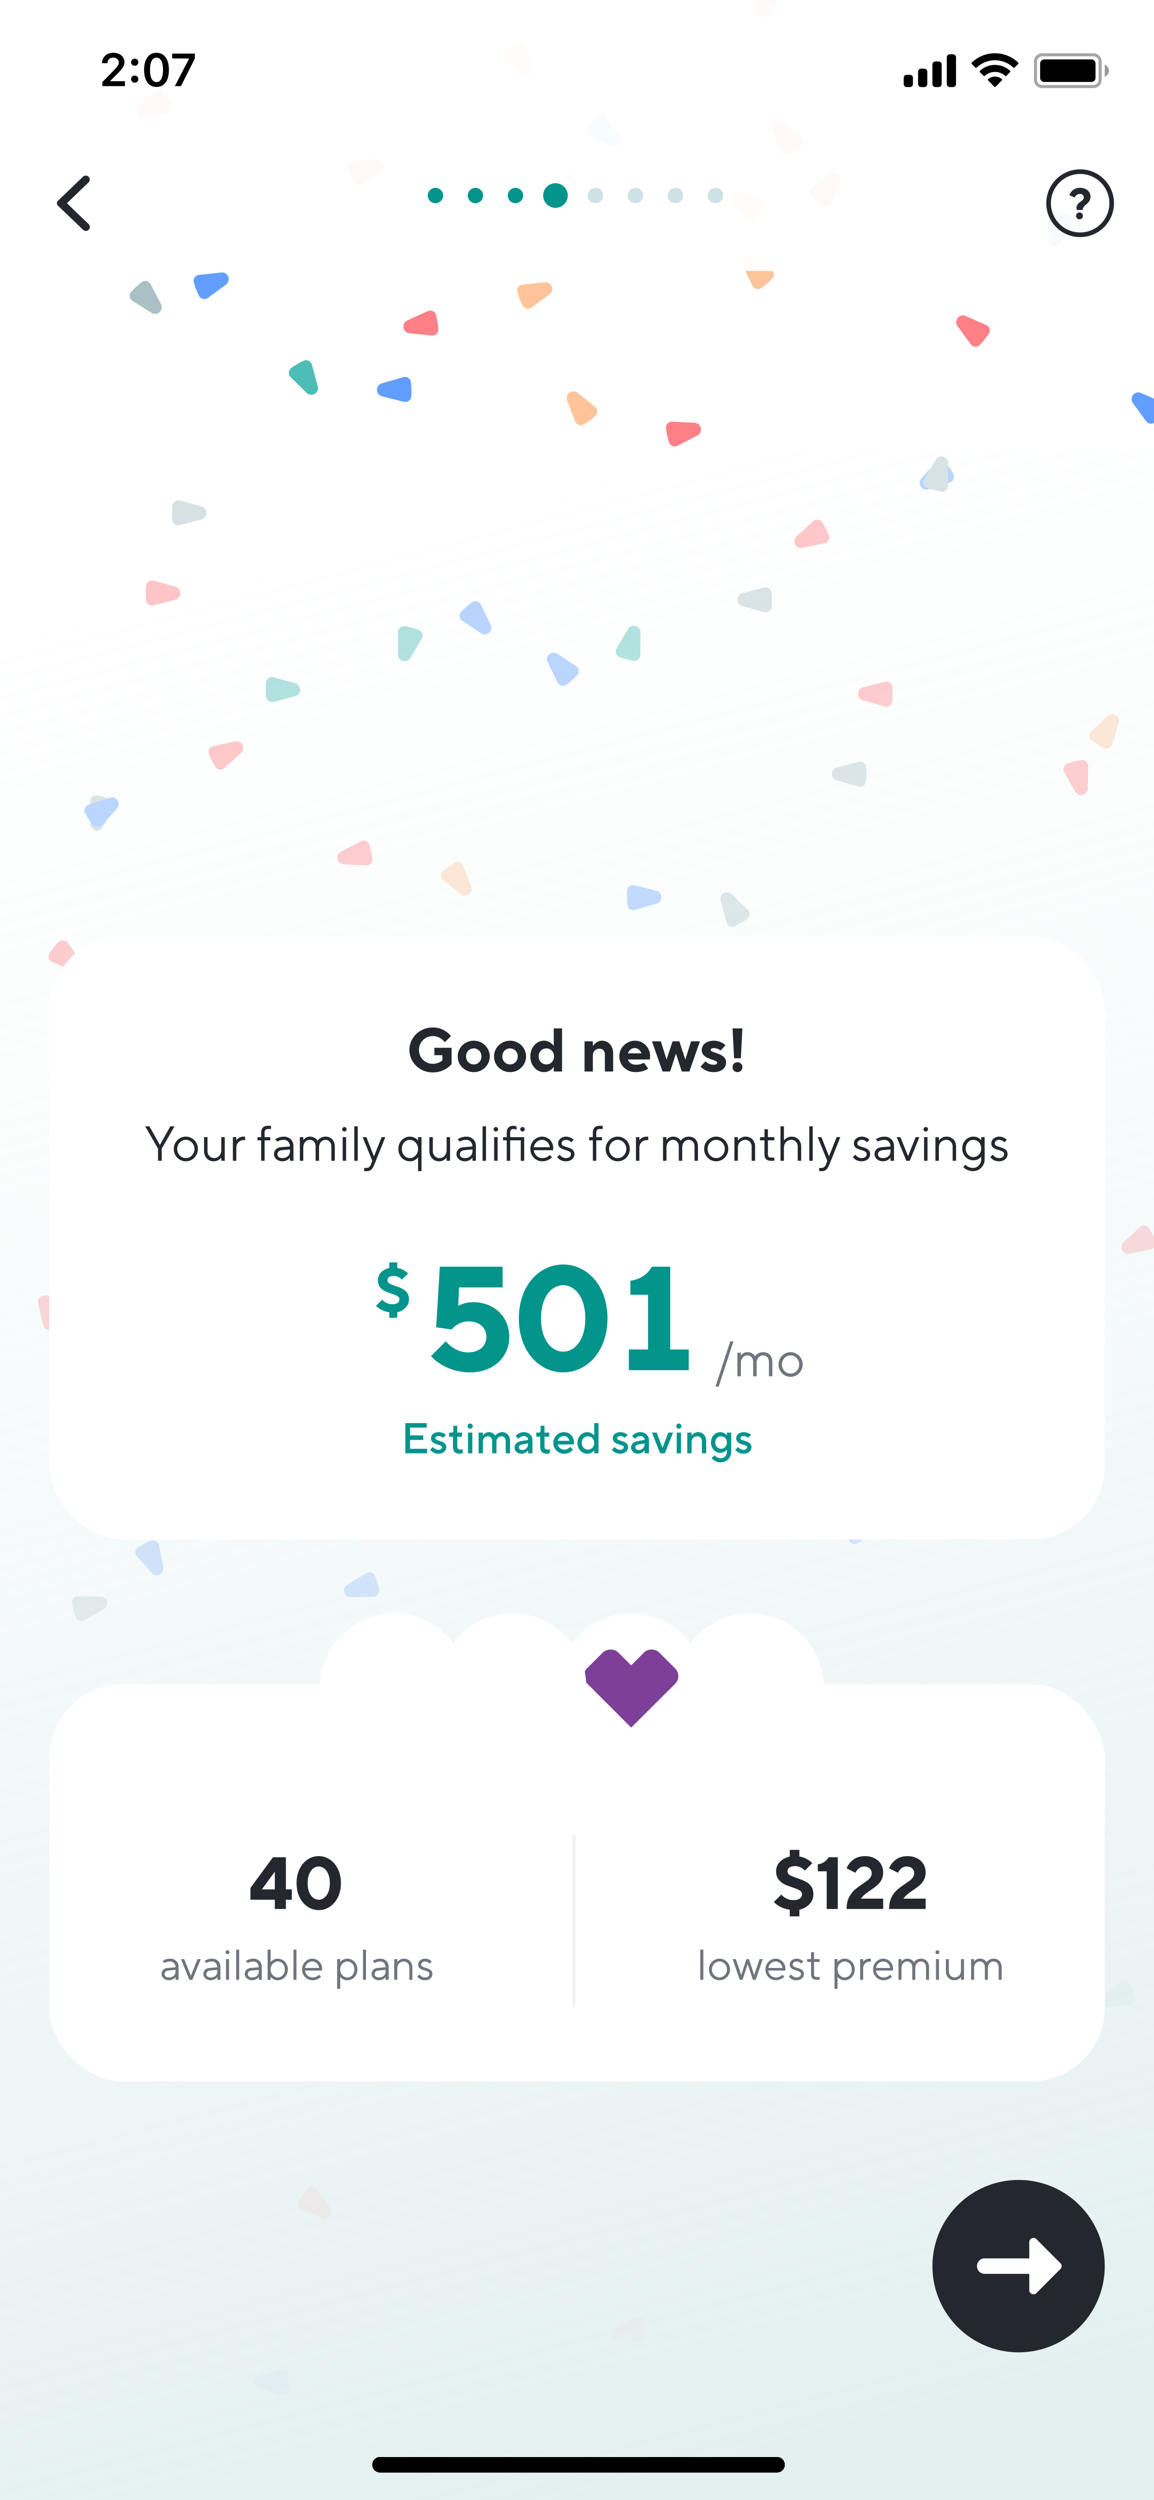 <svg xmlns="http://www.w3.org/2000/svg" xmlns:xlink="http://www.w3.org/1999/xlink" width="375" height="812" fill="none" viewBox="0 0 375 812">
  <g clip-path="url(#clip0)">
    <path fill="#fff" d="M0 0h375v812H0z"/>
    <path fill="#619EFF" d="M184.141 222.332a28.91 28.91 0 003.372-2.968 1.974 1.974 0 00.542-1.579 1.94 1.94 0 00-.857-1.412l-6.08-4.042a2.177 2.177 0 00-3.34 1.389c-.094.469-.03.955.181 1.383l3.22 6.561a1.91 1.91 0 001.294 1.027 1.958 1.958 0 001.668-.359z"/>
    <path fill="#A9C0C4" d="M45.973 91.69a28.853 28.853 0 00-3.303 3.045 1.975 1.975 0 00-.506 1.591 1.938 1.938 0 00.89 1.391l6.171 3.901a2.178 2.178 0 003.307-1.465c.083-.47.008-.955-.213-1.378l-3.37-6.486a1.912 1.912 0 00-1.317-.996 1.953 1.953 0 00-1.66.397z"/>
    <path fill="#FFC499" d="M92.303 346.571a28.816 28.816 0 00-2.805 3.509 1.97 1.97 0 00-.26 1.649 1.93 1.93 0 001.09 1.241l6.69 2.924a2.185 2.185 0 003.047-1.948 2.162 2.162 0 00-.418-1.33l-4.311-5.903a1.91 1.91 0 00-1.453-.785 1.949 1.949 0 00-1.58.643z"/>
    <path fill="#FF8086" d="M18.935 306.052a28.883 28.883 0 00-2.804 3.508 1.98 1.98 0 00-.26 1.65 1.945 1.945 0 001.09 1.241l6.69 2.923a2.18 2.18 0 003.048-1.948 2.165 2.165 0 00-.42-1.33l-4.31-5.902a1.927 1.927 0 00-1.453-.786 1.963 1.963 0 00-1.58.644z"/>
    <path fill="#4FBDB7" d="M193.935 38.052a28.908 28.908 0 00-2.804 3.508 1.97 1.97 0 00-.26 1.65 1.941 1.941 0 001.089 1.24l6.69 2.924a2.176 2.176 0 002.57-.636 2.18 2.18 0 00.478-1.312 2.165 2.165 0 00-.418-1.33l-4.312-5.902a1.903 1.903 0 00-1.452-.786 1.954 1.954 0 00-1.581.644z"/>
    <path fill="#FF8086" d="M67.897 245.052a28.83 28.83 0 002.064 3.99 1.974 1.974 0 001.4.909 1.942 1.942 0 001.577-.491l5.394-4.921a2.185 2.185 0 00-.54-3.577 2.161 2.161 0 00-1.385-.158l-7.146 1.536a1.909 1.909 0 00-1.308 1.007 1.95 1.95 0 00-.056 1.705zM142.442 106.789a28.866 28.866 0 00-.739-4.43 1.988 1.988 0 00-.384-.765 1.989 1.989 0 00-.671-.53 1.942 1.942 0 00-1.651-.017l-6.643 3.029a2.181 2.181 0 00-.584 3.57c.348.327.794.529 1.269.576l7.273.731a1.92 1.92 0 001.554-.557 1.963 1.963 0 00.576-1.607z"/>
    <path fill="#619EFF" d="M309.745 153.859a28.83 28.83 0 00-2.442-3.769 1.977 1.977 0 00-1.483-.768 1.935 1.935 0 00-1.522.642l-4.887 5.423c-.32.355-.513.806-.551 1.283a2.176 2.176 0 002.83 2.247l6.962-2.225a1.912 1.912 0 001.204-1.13 1.953 1.953 0 00-.111-1.703zM203.771 289.335a28.78 28.78 0 00.089 4.491 1.975 1.975 0 00.856 1.434 1.946 1.946 0 001.631.257l7.012-2.034a2.185 2.185 0 001.096-3.447 2.165 2.165 0 00-1.173-.754l-7.089-1.778a1.918 1.918 0 00-1.619.325 1.953 1.953 0 00-.803 1.506zM93.831 775.949c.122-1.495.127-2.997.016-4.492a1.977 1.977 0 00-.822-1.454 1.948 1.948 0 00-1.625-.294l-7.058 1.869a2.177 2.177 0 00-1.617 2.096 2.164 2.164 0 001.596 2.106l7.046 1.943a1.916 1.916 0 001.626-.288 1.948 1.948 0 00.838-1.486z"/>
    <path fill="#FFC499" d="M189.809 137.797a28.816 28.816 0 003.618-2.663 1.962 1.962 0 00.677-1.526 1.926 1.926 0 00-.731-1.48l-5.705-4.556a2.186 2.186 0 00-2.647-.051 2.178 2.178 0 00-.741 2.537l2.636 6.817a1.927 1.927 0 001.2 1.135 1.95 1.95 0 001.693-.213z"/>
    <path fill="#FF8086" d="M121.009 278.795a28.833 28.833 0 00-.961-4.388 1.98 1.98 0 00-1.118-1.24 1.947 1.947 0 00-1.65.065l-6.483 3.358a2.174 2.174 0 00-1.123 2.397c.101.468.354.889.718 1.198.364.309.82.489 1.297.511l7.3.366a1.907 1.907 0 001.525-.634 1.959 1.959 0 00.495-1.633zM209.973 758.154a28.763 28.763 0 00-.96-4.388 1.982 1.982 0 00-1.118-1.24 1.93 1.93 0 00-1.65.066l-6.483 3.357a2.177 2.177 0 00-1.124 2.397c.102.468.355.889.719 1.198.364.309.82.489 1.297.512l7.3.365a1.907 1.907 0 001.524-.634 1.944 1.944 0 00.495-1.633z"/>
    <path fill="#4FBDB7" d="M98.547 117.209a28.84 28.84 0 00-3.867 2.285 1.983 1.983 0 00-.829 1.45 1.944 1.944 0 00.578 1.546l5.217 5.108a2.177 2.177 0 003.622-2.131l-1.936-7.048a1.914 1.914 0 00-1.079-1.25 1.95 1.95 0 00-1.706.04z"/>
    <path fill="#FF8086" d="M73.588 353.996a28.767 28.767 0 00-3.596-2.692 1.975 1.975 0 00-1.657-.207 1.94 1.94 0 00-1.205 1.128l-2.71 6.78a2.184 2.184 0 002.044 2.984c.478-.004.94-.166 1.316-.461l5.762-4.496a1.914 1.914 0 00.74-1.477 1.953 1.953 0 00-.694-1.559z"/>
    <path fill="#4FBDB7" d="M135.995 204.558a28.897 28.897 0 00-4.333-1.185 1.97 1.97 0 00-2.138 1.082c-.122.258-.186.54-.187.825l-.033 7.301a2.177 2.177 0 004.051 1.115l3.711-6.297a1.907 1.907 0 00.146-1.645 1.948 1.948 0 00-1.217-1.196z"/>
    <path fill="#A9C0C4" d="M36.002 259.546a28.77 28.77 0 00-4.332-1.184 1.96 1.96 0 00-1.618.415 1.935 1.935 0 00-.707 1.492l-.033 7.301a2.176 2.176 0 001.602 2.107 2.166 2.166 0 002.45-.992l3.71-6.298a1.903 1.903 0 00.145-1.645 1.951 1.951 0 00-1.217-1.196z"/>
    <path fill="#FFC499" d="M169.284 322.999a28.91 28.91 0 00-1.636-4.184 1.983 1.983 0 00-1.299-1.049 1.928 1.928 0 00-1.619.323l-5.877 4.332a2.179 2.179 0 001.524 3.916l7.267-.783a1.906 1.906 0 001.407-.865 1.948 1.948 0 00.233-1.69z"/>
    <path fill="#FF8086" d="M224.268 363.026a28.853 28.853 0 00-1.636-4.183 1.97 1.97 0 00-2.144-1.069c-.28.055-.544.172-.774.342l-5.877 4.332a2.18 2.18 0 00.164 3.614c.408.248.886.354 1.36.302l7.268-.783a1.91 1.91 0 001.406-.865 1.958 1.958 0 00.233-1.69zM47.49 190.324a28.877 28.877 0 00-.053 4.492 1.971 1.971 0 001.586 1.795c.28.053.57.044.846-.027l7.073-1.81a2.178 2.178 0 00.056-4.202l-7.03-2.002a1.915 1.915 0 00-1.628.275 1.953 1.953 0 00-.85 1.479z"/>
    <path fill="#619EFF" d="M153.281 195.672a28.91 28.91 0 00-3.372 2.968 1.974 1.974 0 00-.543 1.579 1.942 1.942 0 00.858 1.412l6.08 4.041a2.172 2.172 0 002.641-.179 2.172 2.172 0 00.518-2.592l-3.22-6.561a1.91 1.91 0 00-1.294-1.027 1.958 1.958 0 00-1.668.359z"/>
    <path fill="#FFC499" d="M89.921 324.514c-1.2.9-2.327 1.893-3.372 2.968a1.975 1.975 0 00-.542 1.579 1.933 1.933 0 00.857 1.411l6.08 4.042a2.182 2.182 0 003.34-1.389c.094-.468.03-.954-.18-1.382l-3.22-6.562a1.91 1.91 0 00-1.294-1.026 1.958 1.958 0 00-1.669.359z"/>
    <path fill="#4FBDB7" d="M143.486 379.954a28.846 28.846 0 002.805-3.508 1.967 1.967 0 00-.146-2.392 1.95 1.95 0 00-.683-.499l-6.691-2.923a2.183 2.183 0 00-3.047 1.948c-.011.478.136.945.418 1.33l4.311 5.902a1.916 1.916 0 001.453.786 1.95 1.95 0 001.58-.644z"/>
    <path fill="#FF8086" d="M55.525 33.954a28.862 28.862 0 00-2.064-3.99 1.976 1.976 0 00-1.4-.909 1.94 1.94 0 00-1.578.49l-5.393 4.922a2.174 2.174 0 00-.464 2.606 2.176 2.176 0 002.389 1.13l7.145-1.537a1.913 1.913 0 001.31-1.007 1.954 1.954 0 00.055-1.705zM194.979 311.216c.132 1.494.379 2.976.74 4.431a1.97 1.97 0 001.055 1.295 1.942 1.942 0 001.651.017l6.643-3.029a2.175 2.175 0 001.242-2.338 2.173 2.173 0 00-1.927-1.808l-7.273-.731a1.92 1.92 0 00-1.555.557 1.962 1.962 0 00-.576 1.606z"/>
    <path fill="#619EFF" d="M27.677 264.147a28.875 28.875 0 002.442 3.769 1.978 1.978 0 001.483.768 1.946 1.946 0 001.521-.642l4.888-5.423a2.174 2.174 0 00.209-2.639 2.175 2.175 0 00-2.488-.891l-6.962 2.225a1.9 1.9 0 00-1.205 1.13 1.954 1.954 0 00.111 1.703z"/>
    <path fill="#4FBDB7" d="M86.458 221.725a28.85 28.85 0 00-.023 4.492 1.978 1.978 0 00.82 1.455 1.948 1.948 0 001.624.297l7.06-1.858a2.176 2.176 0 001.621-2.093 2.169 2.169 0 00-1.592-2.109l-7.043-1.954a1.913 1.913 0 00-1.627.285 1.948 1.948 0 00-.84 1.485z"/>
    <path fill="#A9C0C4" d="M56 164.331a28.837 28.837 0 00-.024 4.491 1.974 1.974 0 00.82 1.455 1.934 1.934 0 001.624.297l7.061-1.857a2.18 2.18 0 001.182-3.419 2.163 2.163 0 00-1.154-.783l-7.043-1.955a1.916 1.916 0 00-1.626.285 1.959 1.959 0 00-.84 1.486z"/>
    <path fill="#619EFF" d="M133.651 128.671a28.903 28.903 0 00-.089-4.491 1.97 1.97 0 00-1.642-1.745 1.947 1.947 0 00-.845.054l-7.012 2.034a2.176 2.176 0 00.077 4.201l7.089 1.778a1.918 1.918 0 001.619-.326 1.954 1.954 0 00.803-1.505z"/>
    <path fill="#FFC499" d="M167.605 13.824a28.847 28.847 0 00-3.618 2.663 1.984 1.984 0 00-.677 1.526 1.93 1.93 0 00.731 1.48l5.705 4.556a2.175 2.175 0 002.647.05 2.174 2.174 0 00.741-2.536l-2.636-6.817a1.923 1.923 0 00-1.2-1.135 1.957 1.957 0 00-1.693.213zM147.613 280.207a28.816 28.816 0 00-3.618 2.663 1.968 1.968 0 00-.678 1.526 1.942 1.942 0 00.732 1.48l5.705 4.556a2.181 2.181 0 003.448-1.093 2.166 2.166 0 00-.06-1.393l-2.637-6.817a1.904 1.904 0 00-1.199-1.135 1.95 1.95 0 00-1.693.213z"/>
    <path fill="#FF8086" d="M216.413 139.211a28.86 28.86 0 00.961 4.388 1.966 1.966 0 001.95 1.392 1.96 1.96 0 00.818-.217l6.483-3.358a2.179 2.179 0 00-.892-4.107l-7.3-.365a1.907 1.907 0 00-1.525.634 1.961 1.961 0 00-.495 1.633zM80.644 367.861a28.831 28.831 0 00-3.618 2.663 1.97 1.97 0 00-.478 2.348c.127.256.308.481.532.659l5.705 4.555a2.178 2.178 0 003.388-2.486l-2.636-6.817a1.92 1.92 0 00-1.2-1.135 1.96 1.96 0 00-1.693.213z"/>
    <path fill="#4FBDB7" d="M201.427 213.446c1.412.507 2.86.903 4.333 1.185a1.956 1.956 0 002.325-1.908l.033-7.301a2.18 2.18 0 00-4.052-1.114l-3.71 6.297a1.914 1.914 0 00-.146 1.645 1.948 1.948 0 001.217 1.196z"/>
    <path fill="#619EFF" d="M21.93 624.58a28.906 28.906 0 003.334 3.009c.23.175.495.298.777.36a1.956 1.956 0 002.158-1.016l3.317-6.504a2.175 2.175 0 00-.481-2.603 2.175 2.175 0 00-2.634-.217l-6.149 3.952a1.9 1.9 0 00-.87 1.403 1.95 1.95 0 00.547 1.616zM123.168 516.22a28.917 28.917 0 00-1.249-4.315 1.966 1.966 0 00-2.038-1.259c-.284.03-.557.122-.802.27l-6.247 3.779a2.177 2.177 0 00-.962 2.466 2.172 2.172 0 002.124 1.573l7.308-.118a1.911 1.911 0 001.48-.733 1.954 1.954 0 00.386-1.663zM48.95 500.417a28.85 28.85 0 00-4.025 1.994 1.98 1.98 0 00-.932 1.385 1.938 1.938 0 00.462 1.585l4.828 5.478c.316.358.741.602 1.21.694a2.179 2.179 0 002.374-1.171c.213-.429.277-.914.184-1.382l-1.412-7.172a1.91 1.91 0 00-.984-1.326 1.957 1.957 0 00-1.704-.085zM278.782 501.209a28.89 28.89 0 003.618-2.663 1.974 1.974 0 00.677-1.526 1.926 1.926 0 00-.731-1.48l-5.705-4.556a2.186 2.186 0 00-2.647-.051 2.18 2.18 0 00-.801 1.144 2.16 2.16 0 00.06 1.393l2.636 6.817a1.92 1.92 0 001.2 1.135 1.95 1.95 0 001.693-.213zM214.167 547.959c.18 1.488.476 2.961.885 4.404a1.978 1.978 0 001.096 1.259 1.94 1.94 0 001.651-.037l6.54-3.244a2.182 2.182 0 00.467-3.587 2.157 2.157 0 00-1.287-.535l-7.293-.492a1.91 1.91 0 00-1.535.607 1.957 1.957 0 00-.524 1.625zM-9.86 348.209c1.423.472 2.881.832 4.36 1.076a1.958 1.958 0 001.607-.455 1.941 1.941 0 00.67-1.509l-.15-7.3a2.173 2.173 0 00-1.653-2.066 2.167 2.167 0 00-2.424 1.053l-3.552 6.388a1.907 1.907 0 00-.105 1.648 1.95 1.95 0 001.246 1.165zM274.417 326.165a28.91 28.91 0 00-1.636-4.184 1.983 1.983 0 00-1.299-1.049 1.928 1.928 0 00-1.619.323l-5.877 4.332a2.179 2.179 0 001.524 3.916l7.267-.783a1.906 1.906 0 001.407-.865 1.948 1.948 0 00.233-1.69zM267.944 450.203a28.842 28.842 0 00-1.148-4.343 1.978 1.978 0 00-1.17-1.191 1.947 1.947 0 00-1.646.136l-6.333 3.633a2.17 2.17 0 00-.923 1.047 2.18 2.18 0 00.672 2.561c.378.293.841.453 1.318.456l7.309.053a1.923 1.923 0 001.496-.699 1.945 1.945 0 00.425-1.653zM375.487 136.954a28.934 28.934 0 002.804-3.508 1.975 1.975 0 00.26-1.65 1.94 1.94 0 00-1.089-1.241l-6.69-2.923a2.175 2.175 0 00-2.57.636 2.178 2.178 0 00-.06 2.642l4.312 5.902a1.903 1.903 0 001.452.786 1.95 1.95 0 001.581-.644zM347.283 69.797a28.887 28.887 0 00-4.361-1.077 1.974 1.974 0 00-1.607.456 1.95 1.95 0 00-.67 1.51l.15 7.299a2.172 2.172 0 001.654 2.066 2.166 2.166 0 002.424-1.053l3.552-6.388a1.915 1.915 0 00.104-1.648 1.952 1.952 0 00-1.246-1.165z"/>
    <path fill="#FFC499" d="M168.138 95.005a28.884 28.884 0 001.636 4.184 1.978 1.978 0 001.299 1.05 1.928 1.928 0 001.619-.324l5.877-4.332a2.177 2.177 0 00.734-2.543 2.166 2.166 0 00-2.258-1.373l-7.267.783a1.907 1.907 0 00-1.407.865 1.963 1.963 0 00-.233 1.69z"/>
    <g>
      <path fill="#FFC499" d="M247.501 93.49a28.905 28.905 0 003.371-2.968 1.961 1.961 0 00.543-1.58 1.938 1.938 0 00-.857-1.41l-6.081-4.042a2.173 2.173 0 00-2.64.18 2.164 2.164 0 00-.518 2.591l3.219 6.561a1.92 1.92 0 001.294 1.027 1.953 1.953 0 001.669-.36zM141.935 609.05a28.934 28.934 0 00-2.804 3.508 1.975 1.975 0 00-.26 1.65 1.947 1.947 0 001.089 1.241l6.69 2.923a2.175 2.175 0 002.57-.636 2.178 2.178 0 00.06-2.642l-4.312-5.902a1.903 1.903 0 00-1.452-.786 1.964 1.964 0 00-1.581.644zM232.01 595.904a28.764 28.764 0 003.055 3.293c.213.195.466.341.741.428.275.086.566.111.852.073a1.937 1.937 0 001.388-.894l3.881-6.184a2.18 2.18 0 00-1.476-3.303 2.162 2.162 0 00-1.377.218l-6.475 3.391a1.903 1.903 0 00-.992 1.32 1.944 1.944 0 00.403 1.658zM169.817 404.18a28.806 28.806 0 003.617-2.663 1.967 1.967 0 00.478-2.348 1.941 1.941 0 00-.531-.659l-5.705-4.555a2.186 2.186 0 00-2.647-.051 2.167 2.167 0 00-.741 2.537l2.636 6.817a1.915 1.915 0 001.2 1.135 1.961 1.961 0 001.693-.213zM353.783 395.852a29.008 29.008 0 003.971-2.099 1.966 1.966 0 00.82-2.252 1.94 1.94 0 00-.428-.73l-4.969-5.349a2.176 2.176 0 00-2.61-.441 2.165 2.165 0 00-1.108 2.399l1.599 7.132a1.923 1.923 0 001.019 1.299 1.967 1.967 0 001.706.041zM294.07 667.25c.179 1.488.475 2.961.884 4.404a1.978 1.978 0 001.096 1.259 1.941 1.941 0 001.651-.037l6.54-3.244a2.178 2.178 0 00-.82-4.122l-7.293-.492a1.912 1.912 0 00-1.535.607 1.956 1.956 0 00-.523 1.625zM354.815 240.529a28.66 28.66 0 003.803 2.39c.256.134.538.209.827.221a1.954 1.954 0 001.533-.637 1.95 1.95 0 00.418-.735l2.148-6.978a2.175 2.175 0 00-.923-2.481 2.163 2.163 0 00-2.631.24l-5.377 4.951a1.909 1.909 0 00-.616 1.532 1.956 1.956 0 00.818 1.497zM245.119 71.433a28.82 28.82 0 002.805-3.509 1.983 1.983 0 00.26-1.65 1.94 1.94 0 00-1.09-1.24l-6.69-2.924a2.173 2.173 0 00-2.569.636 2.172 2.172 0 00-.06 2.642l4.311 5.902a1.916 1.916 0 001.453.786 1.955 1.955 0 001.58-.643z"/>
    </g>
    <path fill="#FF8086" d="M113.154 54.978a28.893 28.893 0 001.636 4.183 1.967 1.967 0 002.144 1.069c.28-.056.544-.172.774-.342l5.877-4.332a2.177 2.177 0 00.734-2.543 2.176 2.176 0 00-2.259-1.373l-7.267.782a1.913 1.913 0 00-1.406.866 1.949 1.949 0 00-.233 1.69z"/>
    <path fill="#619EFF" d="M63.005 91.841a28.879 28.879 0 001.636 4.184 1.976 1.976 0 001.299 1.05 1.939 1.939 0 001.62-.324l5.876-4.332a2.174 2.174 0 00.734-2.543 2.165 2.165 0 00-2.258-1.373l-7.267.783a1.911 1.911 0 00-1.407.865 1.955 1.955 0 00-.233 1.69z"/>
    <g>
      <path fill="#A9C0C4" d="M23.453 520.835a28.846 28.846 0 001.14 4.344 1.972 1.972 0 002.006 1.311 1.94 1.94 0 00.808-.251l6.34-3.622a2.173 2.173 0 001.023-2.44 2.175 2.175 0 00-2.084-1.626l-7.308-.065a1.908 1.908 0 00-1.498.697 1.954 1.954 0 00-.427 1.652zM235.416 605.316a28.863 28.863 0 003.144-3.208 1.967 1.967 0 00.096-2.394 1.95 1.95 0 00-.63-.565l-6.361-3.584a2.176 2.176 0 00-2.62.374 2.173 2.173 0 00-.326 2.622l3.694 6.307a1.909 1.909 0 001.366.929 1.953 1.953 0 001.637-.481zM250.72 197.039c.124-1.495.132-2.997.023-4.492a1.969 1.969 0 00-1.599-1.785 1.945 1.945 0 00-.845.033l-7.061 1.857a2.18 2.18 0 00-1.181 3.419c.287.382.693.657 1.153.783l7.043 1.955a1.915 1.915 0 001.627-.285 1.963 1.963 0 00.84-1.485zM281.423 253.673c.124-1.494.132-2.996.023-4.491a1.969 1.969 0 00-1.599-1.785 1.944 1.944 0 00-.845.032l-7.061 1.858a2.177 2.177 0 00-.028 4.202l7.043 1.955a1.914 1.914 0 001.626-.285 1.966 1.966 0 00.841-1.486zM148.599 662.365a28.848 28.848 0 003.978-2.086 1.964 1.964 0 00.827-2.248 1.957 1.957 0 00-.426-.732l-4.952-5.365a2.175 2.175 0 00-3.724 1.945l1.576 7.137c.061.279.184.541.359.767.176.225.4.409.656.537a1.954 1.954 0 001.706.045zM368.862 648.583a28.91 28.91 0 00-1.636-4.184 1.983 1.983 0 00-1.299-1.049 1.928 1.928 0 00-1.619.323l-5.877 4.332a2.172 2.172 0 00-.797 1.146 2.185 2.185 0 00.96 2.467c.409.248.887.355 1.361.303l7.267-.783a1.915 1.915 0 001.407-.865 1.952 1.952 0 00.233-1.69zM291.449 326.314a28.855 28.855 0 003.303-3.045 1.963 1.963 0 00-.383-2.983l-6.172-3.9a2.178 2.178 0 00-3.094 2.843l3.37 6.486a1.911 1.911 0 001.317.996 1.958 1.958 0 001.659-.397zM238.875 300.795a28.845 28.845 0 003.868-2.285 1.985 1.985 0 00.828-1.45 1.962 1.962 0 00-.116-.838 1.953 1.953 0 00-.462-.709l-5.217-5.107a2.179 2.179 0 00-3.541.739c-.18.443-.208.932-.081 1.392l1.936 7.048a1.914 1.914 0 001.079 1.25 1.95 1.95 0 001.706-.04zM301.42 158.458c1.411.507 2.86.903 4.332 1.184a1.963 1.963 0 002.138-1.082c.122-.258.186-.539.187-.825l.033-7.301a2.177 2.177 0 00-4.051-1.115l-3.711 6.297a1.917 1.917 0 00-.146 1.646 1.965 1.965 0 001.218 1.196z"/>
    </g>
    <g>
      <path fill="#FF8086" d="M171.898 455.052a28.746 28.746 0 002.064 3.99 1.973 1.973 0 001.401.909 1.938 1.938 0 001.576-.491l5.394-4.921a2.176 2.176 0 00.464-2.606 2.176 2.176 0 00-1.004-.971 2.16 2.16 0 00-1.385-.158l-7.146 1.536a1.912 1.912 0 00-1.308 1.007 1.949 1.949 0 00-.056 1.705zM281.897 384.052a28.746 28.746 0 002.064 3.99 1.973 1.973 0 001.401.909 1.95 1.95 0 001.577-.491l5.393-4.921a2.176 2.176 0 00.464-2.606 2.176 2.176 0 00-1.004-.971 2.16 2.16 0 00-1.385-.158l-7.146 1.536a1.912 1.912 0 00-1.308 1.007 1.949 1.949 0 00-.056 1.705zM99.935 711.052a28.883 28.883 0 00-2.804 3.508 1.98 1.98 0 00-.26 1.65 1.945 1.945 0 001.09 1.241l6.689 2.923a2.175 2.175 0 002.57-.636 2.178 2.178 0 00.06-2.642l-4.312-5.902a1.892 1.892 0 00-.636-.557 1.929 1.929 0 00-.816-.229 1.964 1.964 0 00-1.58.644zM84.273 422.143a28.842 28.842 0 004.17 1.67 1.971 1.971 0 002.247-.832c.15-.243.246-.515.28-.799l.862-7.25a2.176 2.176 0 00-3.899-1.568l-4.402 5.835a1.907 1.907 0 00-.332 1.618 1.957 1.957 0 001.074 1.326zM230.196 462.309a28.905 28.905 0 003.617-2.663 1.967 1.967 0 00.478-2.348 1.941 1.941 0 00-.531-.659l-5.706-4.555a2.178 2.178 0 00-3.387 2.486l2.636 6.817a1.923 1.923 0 001.2 1.134 1.961 1.961 0 001.693-.212zM351.26 246.855a28.777 28.777 0 00-4.352 1.111 1.982 1.982 0 00-1.201 1.16 1.945 1.945 0 00.123 1.647l3.579 6.363a2.173 2.173 0 002.434 1.04 2.169 2.169 0 001.639-2.073l.114-7.308a1.916 1.916 0 00-.686-1.502 1.95 1.95 0 00-1.65-.438zM164.305 537.684a28.71 28.71 0 00-.96-4.388 1.97 1.97 0 00-1.95-1.392 1.927 1.927 0 00-.818.217l-6.483 3.358a2.174 2.174 0 00-1.124 2.396c.102.468.355.889.719 1.198.364.309.82.489 1.297.512l7.3.366a1.907 1.907 0 001.525-.634 1.95 1.95 0 00.494-1.633zM59.322 622.814a28.854 28.854 0 00-.432 4.471 1.972 1.972 0 00.684 1.523 1.938 1.938 0 001.59.444l7.201-1.206a2.178 2.178 0 00.411-4.182l-6.836-2.588a1.914 1.914 0 00-1.645.136 1.942 1.942 0 00-.973 1.402zM256.778 50.143a28.837 28.837 0 003.617-2.663 1.974 1.974 0 00.678-1.526 1.938 1.938 0 00-.731-1.48l-5.706-4.556a2.182 2.182 0 00-3.448 1.093 2.16 2.16 0 00.061 1.393l2.636 6.816a1.915 1.915 0 001.2 1.135 1.955 1.955 0 001.693-.212zM280.021 446.18a29.006 29.006 0 00-4.487-.208 1.962 1.962 0 00-1.85 1.524 1.963 1.963 0 00-.002.846l1.566 7.132a2.184 2.184 0 003.367 1.321c.393-.272.685-.666.83-1.12l2.243-6.957c.088-.271.114-.559.077-.843a1.928 1.928 0 00-.295-.794 1.953 1.953 0 00-1.449-.901zM18.747 420.997a28.88 28.88 0 00-4.487-.208 1.97 1.97 0 00-1.487.759 1.935 1.935 0 00-.364 1.611l1.566 7.131a2.179 2.179 0 003.367 1.321c.393-.272.684-.665.83-1.12l2.242-6.956a1.912 1.912 0 00-.217-1.637 1.953 1.953 0 00-1.45-.901zM335.08 569.62c1.36.633 2.766 1.16 4.207 1.574a1.976 1.976 0 001.649-.266 1.937 1.937 0 00.84-1.421l.698-7.268a2.165 2.165 0 00-.321-1.358 2.175 2.175 0 00-3.612-.121l-4.269 5.933a1.908 1.908 0 00-.295 1.625 1.958 1.958 0 001.103 1.302zM79.112 486.264a28.883 28.883 0 00-3.53 2.777 1.982 1.982 0 00-.63 1.547 1.94 1.94 0 00.778 1.456l5.848 4.373a2.178 2.178 0 003.307-2.593l-2.852-6.729a1.913 1.913 0 00-1.235-1.097 1.953 1.953 0 00-1.686.266zM318.486 111.954a28.846 28.846 0 002.805-3.508 1.967 1.967 0 00-.146-2.392 1.95 1.95 0 00-.683-.499l-6.691-2.923a2.183 2.183 0 00-3.047 1.948c-.011.478.136.945.418 1.33l4.311 5.902a1.916 1.916 0 001.453.786 1.95 1.95 0 001.58-.644zM269.28 173.713a28.894 28.894 0 00-2.063-3.989 1.977 1.977 0 00-1.401-.909 1.939 1.939 0 00-1.577.49l-5.393 4.922a2.182 2.182 0 00.539 3.576c.432.205.919.26 1.385.159l7.146-1.536a1.906 1.906 0 001.309-1.007 1.951 1.951 0 00.055-1.706zM375.524 402.954a28.746 28.746 0 00-2.064-3.99 1.973 1.973 0 00-1.401-.909 1.94 1.94 0 00-1.577.49l-5.393 4.922a2.176 2.176 0 00-.464 2.606c.219.425.572.766 1.004.971.431.204.918.26 1.385.158l7.145-1.536a1.914 1.914 0 001.309-1.007 1.952 1.952 0 00.056-1.705zM253.149-4.137a28.836 28.836 0 00-4.17-1.67 1.975 1.975 0 00-1.654.229 1.938 1.938 0 00-.872 1.402l-.863 7.25a2.177 2.177 0 003.898 1.568l4.403-5.835a1.912 1.912 0 00.331-1.618 1.954 1.954 0 00-1.073-1.327zM263.834 64.01c1.127.99 2.329 1.89 3.596 2.692a1.969 1.969 0 002.385-.222c.209-.195.372-.434.477-.7l2.71-6.779a2.178 2.178 0 00-3.36-2.523l-5.762 4.496a1.907 1.907 0 00-.739 1.477 1.953 1.953 0 00.693 1.559zM289.932 227.682c.134-1.494.152-2.996.053-4.492a1.97 1.97 0 00-1.586-1.795 1.933 1.933 0 00-.846.027l-7.073 1.81a2.179 2.179 0 00-.056 4.202l7.029 2.001a1.902 1.902 0 001.629-.274 1.956 1.956 0 00.85-1.479z"/>
    </g>
    <path fill="url(#paint0_linear)" d="M0 146h375v666H0z"/>
    <g>
      <path fill="#000" fill-rule="evenodd" d="M121 800.5a2.5 2.5 0 012.5-2.5h129a2.5 2.5 0 110 5h-129a2.5 2.5 0 01-2.5-2.5z" clip-rule="evenodd"/>
    </g>
    <g>
      <g filter="url(#filter0_d)">
        <circle cx="331" cy="736" r="28" fill="#25272E"/>
      </g>
      <path fill="#fff" d="M344.525 737.022c-.624.546-7.781 7.782-7.781 7.782-.887.775-2.275.146-2.275-1.032v-5.274h-14.548c-1.349 0-2.442-1.123-2.442-2.508 0-1.386 1.093-2.509 2.442-2.509h14.548v-5.273c0-1.178 1.388-1.808 2.275-1.032 0 0 7.157 7.235 7.781 7.782a1.37 1.37 0 010 2.064z"/>
    </g>
    <g filter="url(#filter1_b)">
      <path fill="#fff" fill-opacity=".95" d="M0 0h375v88H0z"/>
      <path stroke="#000" d="M338.663 17.799h16.666c1.196 0 2.167.97 2.167 2.166v5.979a2.167 2.167 0 01-2.167 2.167h-16.666a2.167 2.167 0 01-2.167-2.167v-5.979c0-1.196.97-2.166 2.167-2.166z" opacity=".35"/>
      <path fill="#000" d="M358.995 20.959v3.992a2.165 2.165 0 000-3.992" opacity=".4"/>
      <path fill="#000" d="M337.996 20.628c0-.736.597-1.333 1.333-1.333h15.333c.737 0 1.334.597 1.334 1.333v4.653c0 .736-.597 1.333-1.334 1.333h-15.333a1.333 1.333 0 01-1.333-1.333v-4.653z"/>
      <path fill="#000" fill-rule="evenodd" d="M323.327 19.57c2.216 0 4.347.85 5.953 2.374.12.117.314.116.433-.004l1.156-1.164a.32.32 0 00-.003-.455c-4.215-4.032-10.864-4.032-15.079 0a.32.32 0 00-.003.455l1.156 1.164c.119.12.312.121.433.004a8.65 8.65 0 015.954-2.374zm0 3.788c1.217 0 2.391.452 3.294 1.268a.31.31 0 00.433-.006l1.155-1.165a.324.324 0 00-.005-.458 7.169 7.169 0 00-9.752 0 .32.32 0 00-.004.458l1.154 1.165a.31.31 0 00.433.006 4.912 4.912 0 013.292-1.268zm2.313 2.55a.32.32 0 01-.094.23l-1.998 2.011a.31.31 0 01-.443 0l-1.998-2.012a.315.315 0 01.01-.456 3.426 3.426 0 014.419 0c.065.058.102.14.104.226zM309.663 17.633h-1a1 1 0 00-1 .998v8.65a1 1 0 001 .998h1c.553 0 1-.447 1-.998v-8.65a.999.999 0 00-1-.998zm-5.666 2.329h1a1 1 0 011 .998v6.321a1 1 0 01-1 .998h-1a1 1 0 01-1-.998V20.96a1 1 0 011-.998zm-3.667 2.329h-1a1 1 0 00-1 .998v3.992a1 1 0 001 .998h1c.553 0 1-.447 1-.998V23.29a.999.999 0 00-1-.998zm-4.666 1.996h-1a1 1 0 00-1 .998v1.996a1 1 0 001 .998h1a1 1 0 001-.998v-1.996a1 1 0 00-1-.998z" clip-rule="evenodd"/>
      <g>
        <path fill="#000" d="M33.164 20.495v.029h1.773v-.03c0-1.076.747-1.801 1.853-1.801 1.04 0 1.801.674 1.801 1.604 0 .747-.358 1.296-1.801 2.761l-3.523 3.604v1.31h7.338V26.37H35.86v-.125l2.212-2.22c1.795-1.772 2.373-2.71 2.373-3.844 0-1.765-1.508-3.04-3.596-3.04-2.168 0-3.684 1.377-3.684 3.355zm10.613 6.357c.696 0 1.172-.498 1.172-1.157 0-.667-.476-1.157-1.172-1.157-.688 0-1.172.49-1.172 1.157 0 .659.484 1.157 1.172 1.157zm0-5.493c.696 0 1.172-.49 1.172-1.15 0-.666-.476-1.157-1.172-1.157-.688 0-1.172.49-1.172 1.157 0 .66.484 1.15 1.172 1.15zm7.083 6.877c2.527 0 4.028-2.05 4.028-5.544 0-3.508-1.523-5.552-4.028-5.552-2.512 0-4.036 2.044-4.036 5.537 0 3.509 1.502 5.56 4.036 5.56zm0-1.567c-1.34 0-2.124-1.392-2.124-3.992 0-2.578.798-3.962 2.124-3.962s2.117 1.377 2.117 3.962c0 2.6-.777 3.992-2.117 3.992zm5.962 1.304H58.8l4.519-8.958v-1.611h-7.354v1.59h5.45v.116l-4.593 8.863z"/>
      </g>
      <g>
        <path fill="#25272E" d="M351 75.5a9.5 9.5 0 009.5-9.5 9.5 9.5 0 00-9.5-9.5 9.5 9.5 0 00-9.5 9.5 9.5 9.5 0 009.5 9.5zm0 1.5c-6.075 0-11-4.925-11-11s4.925-11 11-11 11 4.925 11 11-4.925 11-11 11z"/>
        <path fill="#25272E" d="M349.81 67.573c0-2.03 2.38-2.03 2.38-3.52a1.136 1.136 0 00-.807-1.008 1.14 1.14 0 00-.453-.042 1.719 1.719 0 00-1.68 1.15l-1.75-.77a3.56 3.56 0 013.5-2.38c2.07 0 3.36 1.32 3.36 2.79 0 2.59-2.52 2.59-2.52 4.41h-1.89a2.067 2.067 0 01-.14-.63zm-.14 2.52a1.085 1.085 0 01.33-.782 1.083 1.083 0 01.79-.308 1.119 1.119 0 11-1.12 1.09z"/>
        <g>
          <path fill="#25272E" fill-rule="evenodd" d="M27.002 57.36l-8.157 7.831c-.46.44-.46 1.176 0 1.619l8.157 7.83a1.292 1.292 0 101.79-1.865l-6.832-6.559a.299.299 0 010-.433l6.833-6.56a1.293 1.293 0 00-1.79-1.864z" clip-rule="evenodd"/>
        </g>
      </g>
      <g>
        <circle cx="141.5" cy="63.5" r="2.5" fill="#03948C"/>
        <circle cx="154.5" cy="63.5" r="2.5" fill="#03948C"/>
        <circle cx="167.5" cy="63.5" r="2.5" fill="#03948C"/>
        <circle cx="180.5" cy="63.5" r="4" fill="#03948C"/>
        <circle cx="193.5" cy="63.5" r="2.5" fill="#CEE1E5"/>
        <circle cx="206.5" cy="63.5" r="2.5" fill="#CEE1E5"/>
        <circle cx="219.5" cy="63.5" r="2.5" fill="#CEE1E5"/>
        <circle cx="232.5" cy="63.5" r="2.5" fill="#CEE1E5"/>
      </g>
    </g>
    <g>
      <path fill="#000" fill-rule="evenodd" d="M121 800.5a2.5 2.5 0 012.5-2.5h129a2.5 2.5 0 110 5h-129a2.5 2.5 0 01-2.5-2.5z" clip-rule="evenodd"/>
    </g>
    <g>
      <g filter="url(#filter2_d)">
        <rect width="343" height="196" x="16" y="304" fill="#fff" rx="24"/>
        <path fill="#03948C" d="M122.201 424.1s1.4 1.7 4.3 2.1v1.8h2.6v-1.8c2.2-.5 3.8-2.1 3.8-4.2 0-4.9-7-3.8-7-6.2 0-.8.6-1.4 2.1-1.4 1.6 0 2.6 1.2 2.6 1.2l2-2s-1.4-1.5-3.5-1.8V410h-2.6v1.8c-2.3.6-3.7 2-3.7 4 0 4.9 7 3.8 7 6.2 0 .9-.7 1.6-2.3 1.6-2.1 0-3.3-1.5-3.3-1.5l-2 2zM140.048 440.44s4.32 5.28 12.72 5.28c7.68 0 12.72-5.04 12.72-11.52 0-6.48-4.8-11.28-11.76-11.28-2.88 0-4.8 1.2-4.8 1.2l.24-6h14.16v-6.72h-20.4l-1.2 19.68 5.04.72s1.92-2.64 5.52-2.64c3.6 0 5.76 2.16 5.76 5.04s-2.16 5.04-6 5.04c-4.32 0-7.2-3.6-7.2-3.6l-4.8 4.8zm42.955-1.44c-3.6 0-7.2-3.6-7.2-10.8 0-7.2 3.6-10.8 7.2-10.8s7.2 3.6 7.2 10.8c0 7.2-3.6 10.8-7.2 10.8zm0 6.72c7.68 0 14.4-6.72 14.4-17.52s-6.72-17.52-14.4-17.52c-7.68 0-14.4 6.72-14.4 17.52s6.72 17.52 14.4 17.52zm21.354-.72h19.44v-6.72h-6V411.4h-6s-1.68 3.84-6.96 4.56v4.56h5.76v17.76h-6.24V445z"/>
        <path fill="#70747D" d="M238.34 435.64l-4.8 14.72h-1.04l4.8-14.72h1.04zm2.404 4.64c.202-.309.485-.571.848-.784.373-.224.81-.336 1.312-.336.597 0 1.109.133 1.536.4.426.256.741.576.944.96.224-.384.56-.704 1.008-.96.458-.267 1.002-.4 1.632-.4.874 0 1.584.288 2.128.864.554.576.832 1.381.832 2.416V447h-1.12v-4.56c0-.715-.176-1.264-.528-1.648-.352-.395-.816-.592-1.392-.592-.374 0-.72.107-1.04.32-.32.203-.576.501-.768.896-.182.384-.272.832-.272 1.344V447h-1.12v-4.56c0-.704-.176-1.253-.528-1.648-.352-.395-.816-.592-1.392-.592-.374 0-.72.107-1.04.32-.32.203-.576.501-.768.896-.182.384-.272.832-.272 1.344V447h-1.12v-7.68h1.12v.96zm16.162 6.88a3.804 3.804 0 01-1.968-.528 4.047 4.047 0 01-1.424-1.456 3.951 3.951 0 01-.528-2.016c0-.736.176-1.408.528-2.016a3.918 3.918 0 011.424-1.44 3.716 3.716 0 011.968-.544c.714 0 1.37.181 1.968.544a3.926 3.926 0 011.424 1.44c.352.608.528 1.28.528 2.016s-.176 1.408-.528 2.016a4.056 4.056 0 01-1.424 1.456 3.81 3.81 0 01-1.968.528zm0-1.04c.501 0 .965-.128 1.392-.384a3 3 0 001.024-1.072c.256-.459.384-.96.384-1.504s-.128-1.04-.384-1.488a2.833 2.833 0 00-1.024-1.072 2.576 2.576 0 00-1.392-.4 2.57 2.57 0 00-1.392.4 2.825 2.825 0 00-1.024 1.072 2.946 2.946 0 00-.384 1.488 2.992 2.992 0 001.408 2.576c.426.256.89.384 1.392.384z"/>
        <path fill="#25272E" d="M146.748 345.6c-.64.747-1.493 1.387-2.56 1.92-1.053.52-2.233.78-3.54.78-1.4 0-2.686-.327-3.86-.98-1.16-.667-2.073-1.553-2.74-2.66-.666-1.12-1-2.34-1-3.66a6.93 6.93 0 011-3.64 7.292 7.292 0 012.74-2.66c1.174-.667 2.46-1 3.86-1 1.28 0 2.427.273 3.44.82 1.027.533 1.847 1.193 2.46 1.98l-2 2c-.426-.56-.98-1.033-1.66-1.42a4.448 4.448 0 00-2.24-.58c-.826 0-1.586.2-2.28.6-.68.4-1.22.947-1.62 1.64-.4.68-.6 1.433-.6 2.26 0 .827.2 1.587.6 2.28.4.68.94 1.22 1.62 1.62.694.4 1.454.6 2.28.6.654 0 1.247-.107 1.78-.32.547-.213.987-.473 1.32-.78v-1.7h-2.6v-2.4h5.6v5.3zm1.999-2.5c0-.92.227-1.767.68-2.54a5.085 5.085 0 011.9-1.86c.8-.467 1.673-.7 2.62-.7.947 0 1.82.233 2.62.7a4.932 4.932 0 011.88 1.86c.467.773.7 1.62.7 2.54 0 .92-.233 1.773-.7 2.56a5.137 5.137 0 01-4.5 2.54c-.947 0-1.82-.227-2.62-.68a5.302 5.302 0 01-1.9-1.86 5.044 5.044 0 01-.68-2.56zm5.2 2.6c.707 0 1.3-.247 1.78-.74s.72-1.113.72-1.86c0-.747-.24-1.367-.72-1.86-.48-.493-1.073-.74-1.78-.74-.707 0-1.3.247-1.78.74s-.72 1.113-.72 1.86c0 .747.24 1.367.72 1.86.48.493 1.073.74 1.78.74zm6.597-2.6c0-.92.226-1.767.68-2.54a5.078 5.078 0 011.9-1.86c.8-.467 1.673-.7 2.62-.7.946 0 1.82.233 2.62.7a4.94 4.94 0 011.88 1.86c.466.773.7 1.62.7 2.54 0 .92-.234 1.773-.7 2.56a5.145 5.145 0 01-1.88 1.86c-.8.453-1.674.68-2.62.68-.947 0-1.82-.227-2.62-.68a5.295 5.295 0 01-1.9-1.86 5.034 5.034 0 01-.68-2.56zm5.2 2.6c.706 0 1.3-.247 1.78-.74s.72-1.113.72-1.86c0-.747-.24-1.367-.72-1.86-.48-.493-1.074-.74-1.78-.74-.707 0-1.3.247-1.78.74s-.72 1.113-.72 1.86c0 .747.24 1.367.72 1.86.48.493 1.073.74 1.78.74zm14.097.9c-.307.44-.727.82-1.26 1.14-.534.307-1.147.46-1.84.46-.774 0-1.5-.22-2.18-.66-.667-.44-1.207-1.047-1.62-1.82-.4-.773-.6-1.647-.6-2.62 0-.973.2-1.847.6-2.62.413-.773.953-1.38 1.62-1.82a3.94 3.94 0 012.18-.66c.693 0 1.306.16 1.84.48.533.307.953.68 1.26 1.12h.1V334h2.7v14h-2.7v-1.4h-.1zm-2.3-.9c.706 0 1.3-.247 1.78-.74s.72-1.113.72-1.86c0-.747-.24-1.367-.72-1.86-.48-.493-1.074-.74-1.78-.74-.707 0-1.3.247-1.78.74s-.72 1.113-.72 1.86c0 .747.24 1.367.72 1.86.48.493 1.073.74 1.78.74zm15.111-6.1h.1c.307-.44.707-.813 1.2-1.12a3.12 3.12 0 011.7-.48c.667 0 1.274.173 1.82.52.547.333.98.813 1.3 1.44.32.613.48 1.327.48 2.14v5.9h-2.7v-5.5c0-.6-.16-1.067-.48-1.4-.32-.333-.76-.5-1.32-.5-.6 0-1.1.207-1.5.62-.4.413-.6.94-.6 1.58v5.2h-2.7v-9.8h2.7v1.4zm17.995 7.46c-.453.32-1.047.593-1.78.82-.733.213-1.54.32-2.42.32-.947 0-1.82-.227-2.62-.68a5.302 5.302 0 01-1.9-1.86 5.044 5.044 0 01-.68-2.56c0-.92.227-1.767.68-2.54a5.181 5.181 0 011.86-1.86c.787-.467 1.64-.7 2.56-.7.88 0 1.693.22 2.44.66.76.44 1.36 1.04 1.8 1.8.44.747.66 1.56.66 2.44 0 .44-.033.84-.1 1.2h-7.1c.16.493.453.9.88 1.22.44.32 1.013.48 1.72.48.56 0 1.06-.06 1.5-.18.453-.133.82-.287 1.1-.46l1.4 1.9zm-2.2-4.96c-.16-.48-.44-.88-.84-1.2a2.02 2.02 0 00-1.36-.5c-.52 0-.98.167-1.38.5-.387.32-.66.72-.82 1.2h4.4zm6.306-3.9l1.8 5.8h.1l1.9-5.8h2.2l1.9 5.8h.1l1.8-5.8h2.9l-3.44 9.8h-2.46l-1.86-5.7h-.08l-1.86 5.7h-2.46l-3.44-9.8h2.9zm14.491 6.5c.306.307.686.567 1.14.78.453.213.94.32 1.46.32.8 0 1.2-.233 1.2-.7 0-.187-.127-.34-.38-.46-.24-.133-.627-.287-1.16-.46a19.963 19.963 0 01-1.74-.68 3.789 3.789 0 01-1.22-.94c-.334-.413-.5-.933-.5-1.56 0-.547.153-1.047.46-1.5.306-.453.753-.813 1.34-1.08.6-.28 1.3-.42 2.1-.42.813 0 1.546.147 2.2.44.666.293 1.2.647 1.6 1.06l-1.6 1.7c-.24-.227-.554-.413-.94-.56a3.265 3.265 0 00-1.26-.24c-.334 0-.587.06-.76.18-.16.12-.24.26-.24.42 0 .187.12.347.36.48.253.12.646.267 1.18.44.693.24 1.273.473 1.74.7.466.213.866.527 1.2.94.346.4.52.913.52 1.54 0 .573-.16 1.1-.48 1.58-.307.467-.774.84-1.4 1.12-.614.267-1.354.4-2.22.4-.88 0-1.687-.173-2.42-.52-.734-.347-1.327-.773-1.78-1.28l1.6-1.7zm12.001-10.7l-.5 9.7h-2.2l-.5-9.7h3.2zm-3.2 12.6c0-.453.154-.833.46-1.14.307-.307.687-.46 1.14-.46.454 0 .834.153 1.14.46.307.307.46.687.46 1.14 0 .453-.153.833-.46 1.14-.306.307-.686.46-1.14.46-.453 0-.833-.153-1.14-.46a1.552 1.552 0 01-.46-1.14zM47.195 365.8h1.36l3.36 6h.08l3.36-6h1.36l-4.16 7.28V377h-1.2v-3.92l-4.16-7.28zm13.195 11.36c-.715 0-1.37-.176-1.968-.528a4.053 4.053 0 01-1.424-1.456 3.951 3.951 0 01-.528-2.016c0-.736.176-1.408.528-2.016a3.924 3.924 0 011.424-1.44 3.717 3.717 0 011.968-.544c.715 0 1.37.181 1.968.544a3.924 3.924 0 011.424 1.44c.352.608.528 1.28.528 2.016s-.176 1.408-.528 2.016a4.053 4.053 0 01-1.424 1.456 3.806 3.806 0 01-1.968.528zm0-1.04c.501 0 .965-.128 1.392-.384a2.995 2.995 0 001.408-2.576c0-.544-.128-1.04-.384-1.488a2.827 2.827 0 00-1.024-1.072c-.427-.267-.89-.4-1.392-.4-.501 0-.965.133-1.392.4a2.827 2.827 0 00-1.024 1.072 2.946 2.946 0 00-.384 1.488 2.995 2.995 0 001.408 2.576c.427.256.89.384 1.392.384zm7.041-2.32c0 .448.096.848.288 1.2.192.352.454.629.784.832.33.192.694.288 1.088.288.427 0 .816-.107 1.168-.32a2.37 2.37 0 00.832-.912c.214-.395.32-.837.32-1.328v-4.24h1.12V377h-1.12v-1.04c-.245.331-.581.613-1.008.848-.426.235-.917.352-1.472.352-.586 0-1.12-.139-1.6-.416a3.117 3.117 0 01-1.12-1.2c-.266-.512-.4-1.093-.4-1.744v-4.48h1.12v4.48zm9.36-3.44c.202-.331.506-.613.912-.848.416-.235.912-.352 1.488-.352h.48v1.12h-.48c-.427 0-.827.101-1.2.304a2.326 2.326 0 00-.88.88c-.214.373-.32.805-.32 1.296V377h-1.12v-7.68h1.12v1.04zm6.877-1.04h1.2v-1.44c0-.715.18-1.264.544-1.648.373-.395.885-.592 1.535-.592h1.12v1.04h-1.04c-.33 0-.586.101-.767.304-.182.203-.273.501-.273.896v1.44h1.84v1.04h-1.84V377h-1.12v-6.64h-1.2v-1.04zm10.564 6.64c-.245.331-.58.613-1.007.848-.427.235-.918.352-1.472.352a3.01 3.01 0 01-1.392-.32 2.588 2.588 0 01-.977-.832c-.234-.352-.352-.715-.352-1.088 0-.651.193-1.184.577-1.6.394-.416.949-.656 1.663-.72l2.96-.256c0-.373-.085-.725-.255-1.056a1.888 1.888 0 00-.689-.784 1.653 1.653 0 00-.975-.304c-.448 0-.86.053-1.233.16-.373.107-.682.24-.927.4l-.72-.72c.32-.245.73-.453 1.231-.624a5.077 5.077 0 011.648-.256c.576 0 1.094.133 1.553.4.469.256.832.608 1.088 1.056.266.448.4.949.4 1.504V377h-1.12v-1.04zm-2.64-2.4c-.469.043-.826.187-1.072.432a1.258 1.258 0 00-.367.928c0 .341.138.629.415.864.288.224.683.336 1.184.336.747 0 1.345-.203 1.793-.608.458-.416.688-.992.688-1.728v-.48l-2.64.256zm6.964-3.28c.203-.309.486-.571.848-.784.374-.224.811-.336 1.312-.336.598 0 1.11.133 1.536.4.427.256.742.576.944.96.224-.384.56-.704 1.008-.96.459-.267 1.003-.4 1.632-.4.875 0 1.584.288 2.128.864.555.576.832 1.381.832 2.416V377h-1.12v-4.56c0-.715-.176-1.264-.528-1.648-.352-.395-.816-.592-1.392-.592-.373 0-.72.107-1.04.32-.32.203-.576.501-.768.896-.181.384-.272.832-.272 1.344V377h-1.12v-4.56c0-.704-.176-1.253-.528-1.648-.352-.395-.816-.592-1.392-.592-.373 0-.72.107-1.04.32-.32.203-.576.501-.768.896-.181.384-.272.832-.272 1.344V377h-1.12v-7.68h1.12v.96zm12.642-3.52c0-.203.069-.373.208-.512a.695.695 0 01.512-.208c.203 0 .373.069.512.208a.695.695 0 01.208.512.695.695 0 01-.208.512.695.695 0 01-.512.208.695.695 0 01-.512-.208.695.695 0 01-.208-.512zm1.28 2.56V377h-1.12v-7.68h1.12zm3.768-3.52V377h-1.12v-11.2h1.12zm2.883 13.52c.352 0 .64-.101.864-.304.235-.192.427-.491.576-.896l.4-1.12-3.12-7.68h1.2l2.48 6.24 2.48-6.24h1.2l-3.52 8.8c-.32.811-.661 1.387-1.024 1.728-.362.341-.821.512-1.376.512h-.96v-1.04h.8zm16.725-3.44c-.266.352-.629.656-1.088.912a3.24 3.24 0 01-1.552.368 3.641 3.641 0 01-1.888-.512 3.886 3.886 0 01-1.376-1.44c-.33-.608-.496-1.291-.496-2.048 0-.757.166-1.44.496-2.048a3.76 3.76 0 011.376-1.424 3.555 3.555 0 011.888-.528c.576 0 1.094.128 1.552.384.459.245.822.544 1.088.896v-1.12h1.12v11.04h-1.12v-4.48zm-2.64.24c.448 0 .875-.128 1.28-.384.416-.267.747-.624.992-1.072.246-.459.368-.96.368-1.504a3.04 3.04 0 00-.368-1.488 2.748 2.748 0 00-.992-1.072 2.289 2.289 0 00-1.28-.4c-.48 0-.922.128-1.328.384a2.591 2.591 0 00-.96 1.04c-.234.448-.352.96-.352 1.536 0 .576.118 1.088.352 1.536.235.448.555.8.96 1.056.406.245.848.368 1.328.368zm7.436-2.32c0 .448.096.848.288 1.2.192.352.453.629.784.832.331.192.693.288 1.088.288.427 0 .816-.107 1.168-.32.352-.224.629-.528.832-.912.213-.395.32-.837.32-1.328v-4.24h1.12V377h-1.12v-1.04c-.245.331-.581.613-1.008.848-.427.235-.917.352-1.472.352-.587 0-1.12-.139-1.6-.416a3.118 3.118 0 01-1.12-1.2c-.267-.512-.4-1.093-.4-1.744v-4.48h1.12v4.48zm12.879 2.16c-.245.331-.581.613-1.008.848-.426.235-.917.352-1.472.352a3.01 3.01 0 01-1.392-.32 2.59 2.59 0 01-.976-.832c-.234-.352-.352-.715-.352-1.088 0-.651.192-1.184.576-1.6.395-.416.95-.656 1.664-.72l2.96-.256c0-.373-.085-.725-.256-1.056a1.885 1.885 0 00-.688-.784 1.652 1.652 0 00-.976-.304c-.448 0-.858.053-1.232.16-.373.107-.682.24-.928.4l-.72-.72c.32-.245.731-.453 1.232-.624a5.08 5.08 0 011.648-.256c.576 0 1.094.133 1.552.4.47.256.832.608 1.088 1.056.267.448.4.949.4 1.504V377h-1.12v-1.04zm-2.64-2.4c-.469.043-.826.187-1.072.432a1.26 1.26 0 00-.368.928c0 .341.139.629.416.864.288.224.683.336 1.184.336.747 0 1.344-.203 1.792-.608.459-.416.688-.992.688-1.728v-.48l-2.64.256zm7.044-7.76V377h-1.12v-11.2h1.12zm2.484.96c0-.203.069-.373.208-.512a.695.695 0 01.512-.208c.203 0 .373.069.512.208a.695.695 0 01.208.512.695.695 0 01-.208.512.695.695 0 01-.512.208.695.695 0 01-.512-.208.695.695 0 01-.208-.512zm1.28 2.56V377h-1.12v-7.68h1.12zm1.767 0h1.2v-1.44c0-.715.182-1.264.544-1.648.374-.395.886-.592 1.536-.592.406 0 .779.08 1.12.24v1.04a2.427 2.427 0 00-1.04-.24c-.33 0-.586.101-.768.304-.181.203-.272.501-.272.896v1.44h4.56V377h-1.12v-6.64h-3.44V377h-1.12v-6.64h-1.2v-1.04zm5.6-2.56c0-.203.07-.373.208-.512a.696.696 0 01.512-.208c.203 0 .374.069.512.208a.695.695 0 01.208.512.695.695 0 01-.208.512.693.693 0 01-.512.208.696.696 0 01-.512-.208.698.698 0 01-.208-.512zm10.321 9.088c-.341.363-.789.672-1.344.928a4.377 4.377 0 01-1.856.384 3.717 3.717 0 01-1.92-.528 4.094 4.094 0 01-1.408-1.456 4.05 4.05 0 01-.512-2.016c0-.725.171-1.392.512-2a3.969 3.969 0 011.392-1.456 3.42 3.42 0 011.856-.544c.683 0 1.307.165 1.872.496a3.51 3.51 0 011.328 1.376c.32.576.48 1.232.48 1.968 0 .203-.027.395-.08.576l-6.24-.016c.021.448.16.869.416 1.264a2.9 2.9 0 00.992.944c.405.235.843.352 1.312.352.533 0 1.013-.096 1.44-.288a3.306 3.306 0 001.04-.704l.72.72zm-.72-3.248c-.085-.693-.368-1.264-.848-1.712a2.356 2.356 0 00-1.712-.688c-.437 0-.848.112-1.232.336a2.803 2.803 0 00-.96.88 2.68 2.68 0 00-.448 1.184h5.2zm3.195 2.4c.213.309.496.576.848.8.352.213.736.32 1.152.32.544 0 .96-.117 1.248-.352.288-.245.432-.555.432-.928a.878.878 0 00-.448-.8c-.288-.181-.725-.357-1.312-.528-.523-.16-.944-.309-1.264-.448a2.314 2.314 0 01-.8-.64c-.224-.288-.336-.656-.336-1.104 0-.373.107-.725.32-1.056.224-.331.528-.597.912-.8a2.86 2.86 0 011.328-.304c.523 0 .997.101 1.424.304.437.203.789.448 1.056.736l-.8.8a1.971 1.971 0 00-.704-.56 1.974 1.974 0 00-.976-.24c-.427 0-.773.112-1.04.336-.267.224-.4.485-.4.784a.83.83 0 00.416.752c.277.16.709.325 1.296.496.523.16.944.315 1.264.464.331.149.608.373.832.672.235.288.352.667.352 1.136 0 .427-.112.816-.336 1.168-.224.352-.549.635-.976.848-.427.203-.923.304-1.488.304-.629 0-1.184-.128-1.664-.384-.48-.267-.859-.592-1.136-.976l.8-.8zm9.589-5.68h1.2v-1.44c0-.715.181-1.264.544-1.648.373-.395.885-.592 1.536-.592h1.12v1.04h-1.04c-.331 0-.587.101-.768.304-.182.203-.272.501-.272.896v1.44h1.84v1.04h-1.84V377h-1.12v-6.64h-1.2v-1.04zm9.285 7.84a3.804 3.804 0 01-1.968-.528 4.047 4.047 0 01-1.424-1.456 3.951 3.951 0 01-.528-2.016c0-.736.176-1.408.528-2.016a3.918 3.918 0 011.424-1.44 3.716 3.716 0 011.968-.544c.714 0 1.37.181 1.968.544a3.926 3.926 0 011.424 1.44c.352.608.528 1.28.528 2.016s-.176 1.408-.528 2.016a4.056 4.056 0 01-1.424 1.456 3.81 3.81 0 01-1.968.528zm0-1.04c.501 0 .965-.128 1.392-.384a3 3 0 001.024-1.072c.256-.459.384-.96.384-1.504s-.128-1.04-.384-1.488a2.833 2.833 0 00-1.024-1.072 2.576 2.576 0 00-1.392-.4 2.57 2.57 0 00-1.392.4 2.825 2.825 0 00-1.024 1.072 2.946 2.946 0 00-.384 1.488 2.992 2.992 0 001.408 2.576c.426.256.89.384 1.392.384zm7.041-5.76c.203-.331.507-.613.912-.848.416-.235.912-.352 1.488-.352h.48v1.12h-.48c-.427 0-.827.101-1.2.304a2.323 2.323 0 00-.88.88c-.213.373-.32.805-.32 1.296V377h-1.12v-7.68h1.12v1.04zm8.797-.08c.203-.309.485-.571.848-.784.373-.224.811-.336 1.312-.336.597 0 1.109.133 1.536.4.427.256.741.576.944.96.224-.384.56-.704 1.008-.96.459-.267 1.003-.4 1.632-.4.875 0 1.584.288 2.128.864.555.576.832 1.381.832 2.416V377h-1.12v-4.56c0-.715-.176-1.264-.528-1.648-.352-.395-.816-.592-1.392-.592-.373 0-.72.107-1.04.32-.32.203-.576.501-.768.896-.181.384-.272.832-.272 1.344V377h-1.12v-4.56c0-.704-.176-1.253-.528-1.648-.352-.395-.816-.592-1.392-.592-.373 0-.72.107-1.04.32-.32.203-.576.501-.768.896-.181.384-.272.832-.272 1.344V377h-1.12v-7.68h1.12v.96zm16.162 6.88a3.804 3.804 0 01-1.968-.528 4.047 4.047 0 01-1.424-1.456 3.951 3.951 0 01-.528-2.016c0-.736.176-1.408.528-2.016a3.918 3.918 0 011.424-1.44 3.716 3.716 0 011.968-.544c.714 0 1.37.181 1.968.544a3.926 3.926 0 011.424 1.44c.352.608.528 1.28.528 2.016s-.176 1.408-.528 2.016a4.056 4.056 0 01-1.424 1.456 3.81 3.81 0 01-1.968.528zm0-1.04c.501 0 .965-.128 1.392-.384a3 3 0 001.024-1.072c.256-.459.384-.96.384-1.504s-.128-1.04-.384-1.488a2.833 2.833 0 00-1.024-1.072 2.576 2.576 0 00-1.392-.4 2.57 2.57 0 00-1.392.4 2.825 2.825 0 00-1.024 1.072 2.946 2.946 0 00-.384 1.488 2.992 2.992 0 001.408 2.576c.426.256.89.384 1.392.384zm7.041-5.68a3.052 3.052 0 011.008-.896c.427-.256.917-.384 1.472-.384.608 0 1.147.133 1.616.4.48.267.848.651 1.104 1.152.267.491.4 1.067.4 1.728V377h-1.12v-4.56c0-.672-.197-1.211-.592-1.616-.384-.416-.88-.624-1.488-.624-.448 0-.859.112-1.232.336a2.32 2.32 0 00-.864.896c-.203.384-.304.827-.304 1.328V377h-1.12v-7.68h1.12v1.12zm7.205-1.12h1.44v-2.56h1.12v2.56h2.08v1.04h-2.08v4.56c0 .384.085.656.256.816.181.149.443.224.784.224h1.04V377h-1.088c-.672 0-1.195-.171-1.568-.512-.363-.341-.544-.864-.544-1.568v-4.56h-1.44v-1.04zm7.766 1.12a3.052 3.052 0 011.008-.896c.426-.256.917-.384 1.472-.384.608 0 1.146.133 1.616.4.48.267.848.651 1.104 1.152.266.491.4 1.067.4 1.728V377h-1.12v-4.56c0-.672-.198-1.211-.592-1.616-.384-.416-.88-.624-1.488-.624-.448 0-.859.112-1.232.336a2.32 2.32 0 00-.864.896c-.203.384-.304.827-.304 1.328V377h-1.12v-11.2h1.12v4.64zm9.359-4.64V377h-1.12v-11.2h1.12zm2.884 13.52c.352 0 .64-.101.864-.304.234-.192.426-.491.576-.896l.4-1.12-3.12-7.68h1.2l2.48 6.24 2.48-6.24h1.2l-3.52 8.8c-.32.811-.662 1.387-1.024 1.728-.363.341-.822.512-1.376.512h-.96v-1.04h.8zm10.965-4.32c.213.309.496.576.848.8.352.213.736.32 1.152.32.544 0 .96-.117 1.248-.352.288-.245.432-.555.432-.928a.88.88 0 00-.448-.8c-.288-.181-.726-.357-1.312-.528-.523-.16-.944-.309-1.264-.448a2.305 2.305 0 01-.8-.64c-.224-.288-.336-.656-.336-1.104 0-.373.106-.725.32-1.056.224-.331.528-.597.912-.8a2.857 2.857 0 011.328-.304c.522 0 .997.101 1.424.304.437.203.789.448 1.056.736l-.8.8a1.98 1.98 0 00-.704-.56 1.977 1.977 0 00-.976-.24c-.427 0-.774.112-1.04.336-.267.224-.4.485-.4.784 0 .331.138.581.416.752.277.16.709.325 1.296.496.522.16.944.315 1.264.464.33.149.608.373.832.672.234.288.352.667.352 1.136 0 .427-.112.816-.336 1.168-.224.352-.55.635-.976.848-.427.203-.923.304-1.488.304-.63 0-1.184-.128-1.664-.384-.48-.267-.859-.592-1.136-.976l.8-.8zm11.435.96c-.246.331-.582.613-1.008.848-.427.235-.918.352-1.472.352a3.01 3.01 0 01-1.392-.32 2.582 2.582 0 01-.976-.832 1.936 1.936 0 01-.352-1.088c0-.651.192-1.184.576-1.6.394-.416.949-.656 1.664-.72l2.96-.256a2.28 2.28 0 00-.256-1.056 1.892 1.892 0 00-.688-.784 1.654 1.654 0 00-.976-.304 4.46 4.46 0 00-1.232.16c-.374.107-.683.24-.928.4l-.72-.72c.32-.245.73-.453 1.232-.624a5.072 5.072 0 011.648-.256c.576 0 1.093.133 1.552.4.469.256.832.608 1.088 1.056.266.448.4.949.4 1.504V377h-1.12v-1.04zm-2.64-2.4c-.47.043-.827.187-1.072.432-.246.245-.368.555-.368.928 0 .341.138.629.416.864.288.224.682.336 1.184.336.746 0 1.344-.203 1.792-.608.458-.416.688-.992.688-1.728v-.48l-2.64.256zm5.847-4.24l2.48 6.16 2.48-6.16h1.2l-3.12 7.68h-1.12l-3.12-7.68h1.2zm7.524-2.56c0-.203.069-.373.208-.512a.695.695 0 01.512-.208c.203 0 .373.069.512.208a.695.695 0 01.208.512.695.695 0 01-.208.512.695.695 0 01-.512.208.695.695 0 01-.512-.208.695.695 0 01-.208-.512zm1.28 2.56V377h-1.12v-7.68h1.12zm3.688 1.12a3.052 3.052 0 011.008-.896c.426-.256.917-.384 1.472-.384.608 0 1.146.133 1.616.4.48.267.848.651 1.104 1.152.266.491.4 1.067.4 1.728V377h-1.12v-4.56c0-.672-.198-1.211-.592-1.616-.384-.416-.88-.624-1.488-.624-.448 0-.859.112-1.232.336a2.32 2.32 0 00-.864.896c-.203.384-.304.827-.304 1.328V377h-1.12v-7.68h1.12v1.12zm8.641 7.856c.266.288.613.528 1.04.72.437.203.917.304 1.44.304.48 0 .917-.123 1.312-.368.405-.245.725-.581.96-1.008.245-.427.368-.901.368-1.424v-.88c-.224.331-.56.613-1.008.848-.438.235-.955.352-1.552.352-.662 0-1.27-.171-1.824-.512a3.698 3.698 0 01-1.296-1.392 3.978 3.978 0 01-.48-1.936c0-.704.16-1.349.48-1.936a3.698 3.698 0 011.296-1.392 3.413 3.413 0 011.824-.512c.597 0 1.114.117 1.552.352.448.235.784.517 1.008.848v-1.04h1.12v7.2c0 .704-.171 1.349-.512 1.936a3.702 3.702 0 01-1.36 1.392 3.641 3.641 0 01-1.888.512c-.704 0-1.334-.133-1.888-.4-.555-.256-.992-.571-1.312-.944l.72-.72zm2.56-2.496c.469 0 .901-.123 1.296-.368.394-.245.704-.581.928-1.008.224-.427.336-.901.336-1.424 0-.523-.112-.997-.336-1.424a2.566 2.566 0 00-.928-1.008 2.412 2.412 0 00-1.296-.368c-.448 0-.864.123-1.248.368a2.644 2.644 0 00-.896 1.008 3.016 3.016 0 00-.336 1.424c0 .523.112.997.336 1.424.224.427.522.763.896 1.008.384.245.8.368 1.248.368zm6.321-.8c.213.309.496.576.848.8.352.213.736.32 1.152.32.544 0 .96-.117 1.248-.352.288-.245.432-.555.432-.928a.878.878 0 00-.448-.8c-.288-.181-.725-.357-1.312-.528-.523-.16-.944-.309-1.264-.448a2.314 2.314 0 01-.8-.64c-.224-.288-.336-.656-.336-1.104 0-.373.107-.725.32-1.056.224-.331.528-.597.912-.8a2.86 2.86 0 011.328-.304c.523 0 .997.101 1.424.304.437.203.789.448 1.056.736l-.8.8a1.971 1.971 0 00-.704-.56 1.974 1.974 0 00-.976-.24c-.427 0-.773.112-1.04.336-.267.224-.4.485-.4.784a.83.83 0 00.416.752c.277.16.709.325 1.296.496.523.16.944.315 1.264.464.331.149.608.373.832.672.235.288.352.667.352 1.136 0 .427-.112.816-.336 1.168-.224.352-.549.635-.976.848-.427.203-.923.304-1.488.304-.629 0-1.184-.128-1.664-.384-.48-.267-.859-.592-1.136-.976l.8-.8z"/>
        <path fill="#03948C" d="M131.724 472h7.07v-1.47h-5.53v-2.87h4.27v-1.47h-4.27v-2.52h5.39v-1.47h-6.93v9.8zm8.056-1.12s.91 1.26 2.66 1.26c1.61 0 2.59-.98 2.59-2.1 0-2.38-3.57-1.82-3.57-2.94 0-.35.35-.7 1.05-.7.91 0 1.47.56 1.47.56l.91-.91s-.77-.91-2.38-.91c-1.54 0-2.45.91-2.45 1.96 0 2.38 3.57 1.82 3.57 2.94 0 .42-.42.84-1.19.84-1.05 0-1.75-.91-1.75-.91l-.91.91zm7.414-.98c0 1.47.77 2.24 2.1 2.24.63 0 1.05-.21 1.05-.21v-1.33s-.35.21-.77.21c-.63 0-.98-.35-.98-1.05v-3.15h1.54v-1.33h-1.54v-2.24h-1.26v1.47c0 .56-.21.77-.63.77h-.77v1.33h1.26v3.29zm4.893 2.1h1.4v-6.72h-1.4V472zm-.14-8.82c0 .49.42.84.84.84s.84-.35.84-.84-.42-.84-.84-.84-.84.35-.84.84zm3.57 8.82h1.4v-3.71c0-1.12.7-1.82 1.61-1.82.77 0 1.4.56 1.4 1.54V472h1.4v-3.71c0-1.12.7-1.82 1.61-1.82.77 0 1.4.56 1.4 1.54V472h1.4v-3.99c0-1.75-1.12-2.87-2.45-2.87-1.68 0-2.31 1.12-2.31 1.12s-.63-1.12-2.1-1.12c-1.4 0-1.96 1.12-1.96 1.12v-.98h-1.4V472zm16.102 0h1.4v-4.27c0-1.47-1.12-2.59-2.8-2.59-1.75 0-2.66 1.26-2.66 1.26l.91.91s.7-.91 1.75-.91c.84 0 1.4.56 1.4 1.26l-2.45.42c-1.19.21-1.96.98-1.96 2.1 0 1.05.91 1.96 2.24 1.96 1.47 0 2.17-1.12 2.17-1.12v.98zm0-3.01c0 1.12-.84 1.96-1.89 1.96-.7 0-1.12-.42-1.12-.91 0-.42.35-.784 1.05-.91l1.96-.35v.21zm3.916.91c0 1.47.77 2.24 2.1 2.24.63 0 1.05-.21 1.05-.21v-1.33s-.35.21-.77.21c-.63 0-.98-.35-.98-1.05v-3.15h1.54v-1.33h-1.54v-2.24h-1.26v1.47c0 .56-.21.77-.63.77h-.77v1.33h1.26v3.29zm9.797 0s-.77.91-1.96.91c-1.12 0-1.96-.77-2.1-1.68h5.18s.07-.28.07-.7c0-1.89-1.4-3.29-3.29-3.29-1.89 0-3.43 1.54-3.43 3.5s1.54 3.5 3.5 3.5 2.87-1.26 2.87-1.26l-.84-.98zm-4.06-1.96c.28-.91.91-1.54 1.96-1.54.98 0 1.61.63 1.82 1.54h-3.78zm11.824 4.06h1.4v-9.8h-1.4v4.06s-.7-1.12-2.31-1.12c-1.68 0-3.15 1.47-3.15 3.5 0 2.03 1.47 3.5 3.15 3.5 1.61 0 2.31-1.12 2.31-1.12v.98zm-2.03-1.19c-1.12 0-2.03-.91-2.03-2.17 0-1.26.91-2.17 2.03-2.17 1.12 0 2.03.91 2.03 2.17 0 1.26-.91 2.17-2.03 2.17zm7.776.07s.91 1.26 2.66 1.26c1.61 0 2.59-.98 2.59-2.1 0-2.38-3.57-1.82-3.57-2.94 0-.35.35-.7 1.05-.7.91 0 1.47.56 1.47.56l.91-.91s-.77-.91-2.38-.91c-1.54 0-2.45.91-2.45 1.96 0 2.38 3.57 1.82 3.57 2.94 0 .42-.42.84-1.19.84-1.05 0-1.75-.91-1.75-.91l-.91.91zm10.634 1.12h1.4v-4.27c0-1.47-1.12-2.59-2.8-2.59-1.75 0-2.66 1.26-2.66 1.26l.91.91s.7-.91 1.75-.91c.84 0 1.4.56 1.4 1.26l-2.45.42c-1.19.21-1.96.98-1.96 2.1 0 1.05.91 1.96 2.24 1.96 1.47 0 2.17-1.12 2.17-1.12v.98zm0-3.01c0 1.12-.84 1.96-1.89 1.96-.7 0-1.12-.42-1.12-.91 0-.42.35-.784 1.05-.91l1.96-.35v.21zm5.037 3.01h1.54l2.66-6.72h-1.54l-1.89 4.97-1.89-4.97h-1.54l2.66 6.72zm5.387 0h1.4v-6.72h-1.4V472zm-.14-8.82c0 .49.42.84.84.84s.84-.35.84-.84-.42-.84-.84-.84-.84.35-.84.84zm3.57 8.82h1.4v-3.64c0-1.12.77-1.89 1.82-1.89.91 0 1.54.63 1.54 1.61V472h1.4v-3.92c0-1.82-1.12-2.94-2.66-2.94-1.4 0-2.1 1.12-2.1 1.12v-.98h-1.4V472zm7.911 1.54s.98 1.4 2.87 1.4c2.03 0 3.5-1.47 3.5-3.5v-6.16h-1.4v.91s-.7-1.05-2.17-1.05c-1.61 0-3.01 1.4-3.01 3.36s1.4 3.36 3.01 3.36c1.47 0 2.17-1.05 2.17-1.05v.63c0 1.33-.84 2.17-2.1 2.17-1.19 0-1.89-.98-1.89-.98l-.98.91zm3.08-3.01c-1.05 0-1.89-.84-1.89-2.03s.84-2.03 1.89-2.03c1.05 0 1.89.84 1.89 2.03s-.84 2.03-1.89 2.03zm4.621.35s.91 1.26 2.66 1.26c1.61 0 2.59-.98 2.59-2.1 0-2.38-3.57-1.82-3.57-2.94 0-.35.35-.7 1.05-.7.91 0 1.47.56 1.47.56l.91-.91s-.77-.91-2.38-.91c-1.54 0-2.45.91-2.45 1.96 0 2.38 3.57 1.82 3.57 2.94 0 .42-.42.84-1.19.84-1.05 0-1.75-.91-1.75-.91l-.91.91z"/>
      </g>
      <g filter="url(#filter3_d)">
        <rect width="343" height="129" x="16" y="547" fill="#fff" rx="24"/>
        <g filter="url(#filter4_d)">
          <circle cx="243.645" cy="548" r="24" fill="#fff"/>
        </g>
        <path fill="url(#pattern0)" d="M226.786 531.141h33.721v33.721h-33.721z"/>
        <g filter="url(#filter5_d)">
          <circle cx="205.098" cy="548" r="24" fill="#fff"/>
        </g>
        <path fill="#7D3F98" d="M198.444 535.738c.95 0 1.822.317 2.534 1.03l4.12 4.119 4.119-4.119c.713-.713 1.584-1.03 2.534-1.03.872 0 1.822.317 2.535 1.03l5.07 5.07c1.426 1.426 1.426 3.644 0 5.069l-14.258 14.18-14.259-14.259c-1.426-1.426-1.426-3.644 0-5.07l5.07-5.069a3.735 3.735 0 012.535-.951z"/>
        <g>
          <g filter="url(#filter6_d)">
            <circle cx="166.547" cy="548" r="24" fill="#fff"/>
          </g>
          <path fill="url(#pattern1)" d="M151.219 532.674h30.656v30.656h-30.656z"/>
        </g>
        <g>
          <g filter="url(#filter7_d)">
            <circle cx="128" cy="548" r="24" fill="#fff"/>
          </g>
          <path fill="url(#pattern2)" d="M109.605 529.605h36.787v36.787h-36.787z"/>
        </g>
        <g>
          <path fill="#25272E" d="M88.7 603.2h4.2v10.44h1.92V617H92.9v3h-3.6v-3h-7.92v-3.84l7.32-9.96zm.6 4.68l-4.2 5.76h4.2v-5.76zm14.276 12.48a6.463 6.463 0 01-3.6-1.08c-1.088-.72-1.96-1.744-2.616-3.072-.656-1.328-.984-2.864-.984-4.608 0-1.744.328-3.28.984-4.608.656-1.328 1.528-2.352 2.616-3.072a6.463 6.463 0 013.6-1.08c1.296 0 2.488.36 3.576 1.08 1.104.72 1.984 1.744 2.64 3.072.656 1.328.984 2.864.984 4.608 0 1.744-.328 3.28-.984 4.608-.656 1.328-1.536 2.352-2.64 3.072a6.347 6.347 0 01-3.576 1.08zm0-3.36c.624 0 1.208-.208 1.752-.624.56-.416 1.008-1.024 1.344-1.824.336-.816.504-1.8.504-2.952s-.168-2.128-.504-2.928c-.336-.816-.784-1.432-1.344-1.848-.544-.416-1.128-.624-1.752-.624-.624 0-1.216.208-1.776.624-.544.416-.984 1.032-1.32 1.848-.336.8-.504 1.776-.504 2.928s.168 2.136.504 2.952c.336.8.776 1.408 1.32 1.824.56.416 1.152.624 1.776.624z"/>
          <path fill="#70747D" d="M57.048 642.09a2.688 2.688 0 01-.882.742 2.633 2.633 0 01-1.288.308c-.448 0-.854-.093-1.218-.28a2.264 2.264 0 01-.854-.728 1.694 1.694 0 01-.308-.952c0-.569.168-1.036.504-1.4.345-.364.83-.574 1.456-.63l2.59-.224c0-.327-.075-.635-.224-.924a1.656 1.656 0 00-.602-.686 1.45 1.45 0 00-.854-.266c-.392 0-.751.047-1.078.14-.326.093-.597.21-.812.35l-.63-.63c.28-.215.64-.397 1.078-.546.439-.149.92-.224 1.442-.224.504 0 .957.117 1.358.35.41.224.728.532.952.924.233.392.35.831.35 1.316V643h-.98v-.91zm-2.31-2.1c-.41.037-.723.163-.938.378a1.1 1.1 0 00-.322.812c0 .299.121.551.364.756.252.196.598.294 1.036.294.654 0 1.176-.177 1.568-.532.401-.364.602-.868.602-1.512v-.42l-2.31.224zm5.117-3.71l2.17 5.39 2.17-5.39h1.05l-2.73 6.72h-.98l-2.73-6.72h1.05zm10.783 5.81a2.688 2.688 0 01-.882.742 2.633 2.633 0 01-1.288.308c-.448 0-.854-.093-1.218-.28a2.264 2.264 0 01-.854-.728 1.695 1.695 0 01-.308-.952c0-.569.168-1.036.504-1.4.345-.364.83-.574 1.456-.63l2.59-.224c0-.327-.075-.635-.224-.924a1.656 1.656 0 00-.602-.686 1.45 1.45 0 00-.854-.266c-.392 0-.751.047-1.078.14a2.98 2.98 0 00-.812.35l-.63-.63c.28-.215.64-.397 1.078-.546.439-.149.92-.224 1.442-.224.504 0 .957.117 1.358.35.41.224.728.532.952.924.233.392.35.831.35 1.316V643h-.98v-.91zm-2.31-2.1c-.41.037-.723.163-.938.378a1.1 1.1 0 00-.322.812c0 .299.121.551.364.756.252.196.597.294 1.036.294.653 0 1.176-.177 1.568-.532.401-.364.602-.868.602-1.512v-.42l-2.31.224zm4.973-5.95c0-.177.061-.327.182-.448a.61.61 0 01.448-.182.61.61 0 01.448.182.609.609 0 01.182.448c0 .177-.06.327-.182.448a.61.61 0 01-.448.182.61.61 0 01-.448-.182.609.609 0 01-.182-.448zm1.12 2.24V643h-.98v-6.72h.98zm3.297-3.08v9.8h-.98v-9.8h.98zm6.373 8.89a2.686 2.686 0 01-.882.742 2.632 2.632 0 01-1.288.308c-.448 0-.854-.093-1.218-.28a2.264 2.264 0 01-.854-.728 1.695 1.695 0 01-.308-.952c0-.569.168-1.036.504-1.4.346-.364.83-.574 1.456-.63l2.59-.224c0-.327-.075-.635-.224-.924a1.655 1.655 0 00-.602-.686 1.45 1.45 0 00-.854-.266c-.392 0-.751.047-1.078.14-.326.093-.597.21-.812.35l-.63-.63c.28-.215.64-.397 1.078-.546a4.46 4.46 0 011.442-.224c.504 0 .957.117 1.358.35.41.224.728.532.952.924.233.392.35.831.35 1.316V643h-.98v-.91zm-2.31-2.1c-.41.037-.723.163-.938.378a1.101 1.101 0 00-.322.812c0 .299.121.551.364.756.252.196.597.294 1.036.294.653 0 1.176-.177 1.568-.532.401-.364.602-.868.602-1.512v-.42l-2.31.224zm6.163-2.73c.234-.308.551-.569.952-.784a2.738 2.738 0 011.358-.336c.598 0 1.148.154 1.652.462.504.299.901.714 1.19 1.246.3.532.448 1.129.448 1.792s-.149 1.26-.448 1.792c-.289.532-.686.952-1.19 1.26a3.179 3.179 0 01-1.652.448 2.83 2.83 0 01-1.358-.322 3.012 3.012 0 01-.952-.798v.98h-.98v-9.8h.98v4.06zm2.31 4.97a2.2 2.2 0 001.162-.322c.355-.224.635-.532.84-.924.206-.392.308-.84.308-1.344 0-.504-.102-.952-.308-1.344a2.267 2.267 0 00-.84-.91 2.134 2.134 0 00-1.162-.336c-.392 0-.77.117-1.134.35a2.45 2.45 0 00-.854.938 2.665 2.665 0 00-.322 1.302c0 .476.108.915.322 1.316.215.392.5.705.854.938.364.224.742.336 1.134.336zm6.085-9.03v9.8h-.98v-9.8h.98zm7.983 8.792c-.298.317-.69.588-1.176.812a3.827 3.827 0 01-1.624.336 3.254 3.254 0 01-1.68-.462 3.58 3.58 0 01-1.232-1.274 3.542 3.542 0 01-.448-1.764c0-.635.15-1.218.448-1.75a3.477 3.477 0 011.218-1.274 2.997 2.997 0 011.624-.476c.598 0 1.144.145 1.638.434.495.289.882.691 1.162 1.204.28.504.42 1.078.42 1.722 0 .177-.023.345-.07.504l-5.46-.014c.019.392.14.761.364 1.106.224.345.514.621.868.826.355.205.738.308 1.148.308.467 0 .887-.084 1.26-.252a2.87 2.87 0 00.91-.616l.63.63zm-.63-2.842c-.074-.607-.322-1.106-.742-1.498a2.064 2.064 0 00-1.498-.602c-.382 0-.742.098-1.078.294a2.452 2.452 0 00-.84.77 2.346 2.346 0 00-.392 1.036h4.55zm6.85-1.89c.234-.308.551-.569.952-.784a2.74 2.74 0 011.358-.336c.598 0 1.148.154 1.652.462.504.299.901.714 1.19 1.246.299.532.448 1.129.448 1.792s-.149 1.26-.448 1.792a3.287 3.287 0 01-1.19 1.26 3.177 3.177 0 01-1.652.448c-.504 0-.956-.107-1.358-.322a3.023 3.023 0 01-.952-.798v3.92h-.98v-9.66h.98v.98zm2.31 4.97c.42 0 .808-.107 1.162-.322.355-.224.635-.532.84-.924.206-.392.308-.84.308-1.344 0-.504-.102-.952-.308-1.344a2.263 2.263 0 00-.84-.91 2.132 2.132 0 00-1.162-.336c-.392 0-.77.117-1.134.35a2.457 2.457 0 00-.854.938 2.673 2.673 0 00-.322 1.302c0 .476.108.915.322 1.316.215.392.5.705.854.938.364.224.742.336 1.134.336zm6.087-9.03v9.8h-.98v-9.8h.98zm6.373 8.89a2.694 2.694 0 01-.882.742 2.633 2.633 0 01-1.288.308c-.448 0-.854-.093-1.218-.28a2.261 2.261 0 01-.854-.728 1.697 1.697 0 01-.308-.952c0-.569.168-1.036.504-1.4.345-.364.831-.574 1.456-.63l2.59-.224c0-.327-.075-.635-.224-.924a1.658 1.658 0 00-.602-.686 1.451 1.451 0 00-.854-.266 3.93 3.93 0 00-1.078.14 2.98 2.98 0 00-.812.35l-.63-.63c.28-.215.639-.397 1.078-.546a4.459 4.459 0 011.442-.224c.504 0 .957.117 1.358.35.411.224.728.532.952.924.233.392.35.831.35 1.316V643h-.98v-.91zm-2.31-2.1c-.411.037-.723.163-.938.378a1.1 1.1 0 00-.322.812c0 .299.121.551.364.756.252.196.597.294 1.036.294.653 0 1.176-.177 1.568-.532.401-.364.602-.868.602-1.512v-.42l-2.31.224zm6.093-2.73a2.69 2.69 0 01.882-.784 2.454 2.454 0 011.288-.336c.532 0 1.003.117 1.414.35.42.233.742.569.966 1.008.233.429.35.933.35 1.512V643h-.98v-3.99c0-.588-.173-1.059-.518-1.414-.336-.364-.77-.546-1.302-.546-.392 0-.751.098-1.078.294a2.044 2.044 0 00-.756.784 2.456 2.456 0 00-.266 1.162V643h-.98v-6.72h.98v.98zm7.211 3.99c.187.271.434.504.742.7.308.187.644.28 1.008.28.476 0 .84-.103 1.092-.308.252-.215.378-.485.378-.812a.768.768 0 00-.392-.7c-.252-.159-.634-.313-1.148-.462-.457-.14-.826-.271-1.106-.392a2.029 2.029 0 01-.7-.56c-.196-.252-.294-.574-.294-.966 0-.327.094-.635.28-.924a2.16 2.16 0 01.798-.7 2.513 2.513 0 011.162-.266c.458 0 .873.089 1.246.266.383.177.691.392.924.644l-.7.7a1.723 1.723 0 00-.616-.49 1.727 1.727 0 00-.854-.21c-.373 0-.676.098-.91.294-.233.196-.35.425-.35.686 0 .289.122.509.364.658.243.14.621.285 1.134.434.458.14.826.275 1.106.406.29.131.532.327.728.588.206.252.308.583.308.994 0 .373-.098.714-.294 1.022-.196.308-.48.555-.854.742-.373.177-.807.266-1.302.266-.55 0-1.036-.112-1.456-.336a2.99 2.99 0 01-.994-.854l.7-.7z"/>
        </g>
        <g>
          <path fill="#70747D" d="M228.549 633.2v9.8h-.98v-9.8h.98zm5.253 9.94a3.332 3.332 0 01-1.722-.462 3.547 3.547 0 01-1.246-1.274 3.457 3.457 0 01-.462-1.764c0-.644.154-1.232.462-1.764a3.438 3.438 0 011.246-1.26 3.26 3.26 0 011.722-.476c.626 0 1.2.159 1.722.476a3.43 3.43 0 011.246 1.26c.308.532.462 1.12.462 1.764 0 .644-.154 1.232-.462 1.764a3.539 3.539 0 01-1.246 1.274 3.327 3.327 0 01-1.722.462zm0-.91c.439 0 .845-.112 1.218-.336a2.61 2.61 0 001.232-2.254c0-.476-.112-.91-.336-1.302a2.474 2.474 0 00-.896-.938 2.256 2.256 0 00-1.218-.35c-.438 0-.844.117-1.218.35a2.481 2.481 0 00-.896.938 2.578 2.578 0 00-.336 1.302 2.619 2.619 0 001.232 2.254c.374.224.78.336 1.218.336zm5.321-5.95l1.75 5.18 1.68-5.18h.84l1.68 5.18 1.75-5.18h1.05l-2.31 6.72h-.91l-1.68-5.11-1.68 5.11h-.91l-2.31-6.72h1.05zm15.757 5.712c-.299.317-.691.588-1.176.812a3.83 3.83 0 01-1.624.336 3.256 3.256 0 01-1.68-.462 3.583 3.583 0 01-1.232-1.274 3.538 3.538 0 01-.448-1.764c0-.635.149-1.218.448-1.75a3.477 3.477 0 011.218-1.274 2.996 2.996 0 011.624-.476 3.19 3.19 0 011.638.434c.495.289.882.691 1.162 1.204.28.504.42 1.078.42 1.722 0 .177-.023.345-.07.504l-5.46-.014c.019.392.14.761.364 1.106.224.345.513.621.868.826.355.205.737.308 1.148.308.467 0 .887-.084 1.26-.252.373-.168.677-.373.91-.616l.63.63zm-.63-2.842c-.075-.607-.322-1.106-.742-1.498a2.065 2.065 0 00-1.498-.602c-.383 0-.742.098-1.078.294a2.453 2.453 0 00-.84.77 2.344 2.344 0 00-.392 1.036h4.55zm2.795 2.1c.187.271.434.504.742.7.308.187.644.28 1.008.28.476 0 .84-.103 1.092-.308.252-.215.378-.485.378-.812a.768.768 0 00-.392-.7c-.252-.159-.634-.313-1.148-.462-.457-.14-.826-.271-1.106-.392a2.029 2.029 0 01-.7-.56c-.196-.252-.294-.574-.294-.966 0-.327.094-.635.28-.924a2.16 2.16 0 01.798-.7 2.513 2.513 0 011.162-.266c.458 0 .873.089 1.246.266.383.177.691.392.924.644l-.7.7a1.723 1.723 0 00-.616-.49 1.727 1.727 0 00-.854-.21c-.373 0-.676.098-.91.294-.233.196-.35.425-.35.686 0 .289.122.509.364.658.243.14.621.285 1.134.434.458.14.826.275 1.106.406.29.131.532.327.728.588.206.252.308.583.308.994 0 .373-.098.714-.294 1.022-.196.308-.48.555-.854.742-.373.177-.807.266-1.302.266-.55 0-1.036-.112-1.456-.336a2.99 2.99 0 01-.994-.854l.7-.7zm5.246-4.97h1.26v-2.24h.98v2.24h1.82v.91h-1.82v3.99c0 .336.075.574.224.714.159.131.387.196.686.196h.91v.91h-.952c-.588 0-1.045-.149-1.372-.448-.317-.299-.476-.756-.476-1.372v-3.99h-1.26v-.91zm9.87.98c.233-.308.55-.569.952-.784a2.737 2.737 0 011.358-.336 3.11 3.11 0 011.652.462c.504.299.9.714 1.19 1.246.298.532.448 1.129.448 1.792s-.15 1.26-.448 1.792c-.29.532-.686.952-1.19 1.26a3.18 3.18 0 01-1.652.448c-.504 0-.957-.107-1.358-.322a3 3 0 01-.952-.798v3.92h-.98v-9.66h.98v.98zm2.31 4.97a2.2 2.2 0 001.162-.322c.354-.224.634-.532.84-.924.205-.392.308-.84.308-1.344 0-.504-.103-.952-.308-1.344a2.277 2.277 0 00-.84-.91 2.135 2.135 0 00-1.162-.336c-.392 0-.77.117-1.134.35-.355.224-.64.537-.854.938a2.662 2.662 0 00-.322 1.302c0 .476.107.915.322 1.316.214.392.499.705.854.938.364.224.742.336 1.134.336zm6.016-5.04c.177-.289.443-.537.798-.742.364-.205.798-.308 1.302-.308h.42v.98h-.42c-.374 0-.724.089-1.05.266a2.026 2.026 0 00-.77.77c-.187.327-.28.705-.28 1.134V643h-.98v-6.72h.98v.91zm9.379 4.802c-.298.317-.69.588-1.176.812a3.827 3.827 0 01-1.624.336 3.256 3.256 0 01-1.68-.462 3.583 3.583 0 01-1.232-1.274 3.548 3.548 0 01-.448-1.764 3.52 3.52 0 011.666-3.024 2.998 2.998 0 011.624-.476c.598 0 1.144.145 1.638.434.495.289.882.691 1.162 1.204.28.504.42 1.078.42 1.722 0 .177-.023.345-.07.504l-5.46-.014c.019.392.14.761.364 1.106.224.345.514.621.868.826.355.205.738.308 1.148.308.467 0 .887-.084 1.26-.252a2.87 2.87 0 00.91-.616l.63.63zm-.63-2.842c-.074-.607-.322-1.106-.742-1.498a2.064 2.064 0 00-1.498-.602c-.382 0-.742.098-1.078.294a2.453 2.453 0 00-.84.77 2.357 2.357 0 00-.392 1.036h4.55zm3.706-2.03a2.19 2.19 0 01.742-.686c.326-.196.709-.294 1.148-.294.522 0 .97.117 1.344.35.373.224.648.504.826.84.196-.336.49-.616.882-.84.401-.233.877-.35 1.428-.35.765 0 1.386.252 1.862.756.485.504.728 1.209.728 2.114V643h-.98v-3.99c0-.625-.154-1.106-.462-1.442-.308-.345-.714-.518-1.218-.518-.327 0-.63.093-.91.28-.28.177-.504.439-.672.784-.159.336-.238.728-.238 1.176V643h-.98v-3.99c0-.616-.154-1.097-.462-1.442-.308-.345-.714-.518-1.218-.518-.327 0-.63.093-.91.28-.28.177-.504.439-.672.784-.159.336-.238.728-.238 1.176V643h-.98v-6.72h.98v.84zm11.061-3.08a.61.61 0 01.182-.448.612.612 0 01.448-.182c.178 0 .327.061.448.182a.606.606 0 01.182.448c0 .177-.06.327-.182.448a.609.609 0 01-.448.182.612.612 0 01-.448-.182.61.61 0 01-.182-.448zm1.12 2.24V643h-.98v-6.72h.98zm3.227 3.92c0 .392.084.742.252 1.05.168.308.397.551.686.728.289.168.607.252.952.252.373 0 .714-.093 1.022-.28a2.07 2.07 0 00.728-.798 2.4 2.4 0 00.28-1.162v-3.71h.98V643h-.98v-.91a2.694 2.694 0 01-.882.742 2.633 2.633 0 01-1.288.308c-.513 0-.98-.121-1.4-.364a2.728 2.728 0 01-.98-1.05 3.26 3.26 0 01-.35-1.526v-3.92h.98v3.92zm8.189-3.08c.178-.271.425-.499.742-.686.327-.196.71-.294 1.148-.294.523 0 .971.117 1.344.35.374.224.649.504.826.84.196-.336.49-.616.882-.84.402-.233.878-.35 1.428-.35.766 0 1.386.252 1.862.756.486.504.728 1.209.728 2.114V643h-.98v-3.99c0-.625-.154-1.106-.462-1.442-.308-.345-.714-.518-1.218-.518-.326 0-.63.093-.91.28-.28.177-.504.439-.672.784-.158.336-.238.728-.238 1.176V643h-.98v-3.99c0-.616-.154-1.097-.462-1.442-.308-.345-.714-.518-1.218-.518-.326 0-.63.093-.91.28-.28.177-.504.439-.672.784-.158.336-.238.728-.238 1.176V643h-.98v-6.72h.98v.84z"/>
          <path fill="#25272E" d="M253.88 615.32c.432.496.992.92 1.68 1.272a4.932 4.932 0 002.28.528c.912 0 1.6-.176 2.064-.528.464-.352.696-.816.696-1.392 0-.528-.248-.936-.744-1.224-.496-.304-1.28-.632-2.352-.984-1.12-.384-2.032-.744-2.736-1.08-.688-.352-1.288-.864-1.8-1.536s-.768-1.544-.768-2.616c0-1.184.384-2.184 1.152-3 .784-.832 1.88-1.432 3.288-1.8v-2.16h3.12v2.16a6.5 6.5 0 012.352.792c.736.4 1.352.856 1.848 1.368l-2.4 2.4a4.675 4.675 0 00-1.368-1.008 3.689 3.689 0 00-1.752-.432c-.864 0-1.504.152-1.92.456-.4.304-.6.712-.6 1.224 0 .528.248.944.744 1.248.496.288 1.28.608 2.352.96 1.12.384 2.024.752 2.712 1.104.704.336 1.312.84 1.824 1.512s.768 1.544.768 2.616c0 1.232-.424 2.304-1.272 3.216-.848.912-1.944 1.52-3.288 1.824v2.16h-3.12v-2.16c-1.136-.16-2.152-.472-3.048-.936-.896-.48-1.6-1.008-2.112-1.584l2.4-2.4zm11.879-9.84c.864-.112 1.592-.384 2.184-.816.592-.432 1.024-.92 1.296-1.464h3V620h-3.6v-12.24h-2.88v-2.28zm9.352 14.52c0-1.456.248-2.688.744-3.696.512-1.024 1.112-1.84 1.8-2.448.688-.608 1.576-1.28 2.664-2.016.704-.48 1.248-.864 1.632-1.152.384-.304.696-.648.936-1.032.256-.384.384-.816.384-1.296 0-.608-.224-1.12-.672-1.536-.448-.416-1.024-.624-1.728-.624-.672 0-1.256.2-1.752.6a3.687 3.687 0 00-1.128 1.44l-2.88-1.44c.432-1.104 1.152-2.04 2.16-2.808 1.024-.768 2.304-1.152 3.84-1.152 1.168 0 2.2.232 3.096.696.896.448 1.584 1.08 2.064 1.896.48.8.72 1.696.72 2.688 0 .928-.192 1.744-.576 2.448a5.894 5.894 0 01-1.368 1.728c-.544.464-1.264 1-2.16 1.608-.8.544-1.44 1.016-1.92 1.416a5.757 5.757 0 00-1.176 1.32h7.2V620h-11.88zm13.804 0c0-1.456.248-2.688.744-3.696.512-1.024 1.112-1.84 1.8-2.448.688-.608 1.576-1.28 2.664-2.016.704-.48 1.248-.864 1.632-1.152.384-.304.696-.648.936-1.032.256-.384.384-.816.384-1.296 0-.608-.224-1.12-.672-1.536-.448-.416-1.024-.624-1.728-.624-.672 0-1.256.2-1.752.6a3.687 3.687 0 00-1.128 1.44l-2.88-1.44c.432-1.104 1.152-2.04 2.16-2.808 1.024-.768 2.304-1.152 3.84-1.152 1.168 0 2.2.232 3.096.696.896.448 1.584 1.08 2.064 1.896.48.8.72 1.696.72 2.688 0 .928-.192 1.744-.576 2.448a5.894 5.894 0 01-1.368 1.728c-.544.464-1.264 1-2.16 1.608-.8.544-1.44 1.016-1.92 1.416a5.757 5.757 0 00-1.176 1.32h7.2V620h-11.88z"/>
        </g>
        <g>
          <path fill="#F1F3F5" fill-rule="evenodd" d="M186 652v-56h1v56h-1z" clip-rule="evenodd" style="mix-blend-mode:multiply"/>
        </g>
      </g>
    </g>
    <g>
      <path fill="#000" fill-rule="evenodd" d="M121 800.5a2.5 2.5 0 012.5-2.5h129a2.5 2.5 0 110 5h-129a2.5 2.5 0 01-2.5-2.5z" clip-rule="evenodd"/>
    </g>
  </g>
  <defs>
    <filter id="filter0_d" width="88" height="88" x="287" y="692" color-interpolation-filters="sRGB" filterUnits="userSpaceOnUse">
      <feFlood flood-opacity="0" result="BackgroundImageFix"/>
      <feColorMatrix in="SourceAlpha" values="0 0 0 0 0 0 0 0 0 0 0 0 0 0 0 0 0 0 127 0"/>
      <feOffset/>
      <feGaussianBlur stdDeviation="8"/>
      <feColorMatrix values="0 0 0 0 0.122 0 0 0 0 0.145 0 0 0 0 0.2 0 0 0 0.08 0"/>
      <feBlend in2="BackgroundImageFix" mode="multiply" result="effect1_dropShadow"/>
      <feBlend in="SourceGraphic" in2="effect1_dropShadow" result="shape"/>
    </filter>
    <filter id="filter1_b" width="407" height="120" x="-16" y="-16" color-interpolation-filters="sRGB" filterUnits="userSpaceOnUse">
      <feFlood flood-opacity="0" result="BackgroundImageFix"/>
      <feGaussianBlur in="BackgroundImage" stdDeviation="8"/>
      <feComposite in2="SourceAlpha" operator="in" result="effect1_backgroundBlur"/>
      <feBlend in="SourceGraphic" in2="effect1_backgroundBlur" result="shape"/>
    </filter>
    <filter id="filter2_d" width="511" height="364" x="-68" y="220" color-interpolation-filters="sRGB" filterUnits="userSpaceOnUse">
      <feFlood flood-opacity="0" result="BackgroundImageFix"/>
      <feColorMatrix in="SourceAlpha" values="0 0 0 0 0 0 0 0 0 0 0 0 0 0 0 0 0 0 127 0"/>
      <feMorphology in="SourceAlpha" operator="dilate" radius="4" result="effect1_dropShadow"/>
      <feOffset/>
      <feGaussianBlur stdDeviation="40"/>
      <feColorMatrix values="0 0 0 0 0.406 0 0 0 0 0.5 0 0 0 0 0.52 0 0 0 0.04 0"/>
      <feBlend in2="BackgroundImageFix" mode="multiply" result="effect1_dropShadow"/>
      <feBlend in="SourceGraphic" in2="effect1_dropShadow" result="shape"/>
    </filter>
    <filter id="filter3_d" width="512" height="320" x="-69" y="440" color-interpolation-filters="sRGB" filterUnits="userSpaceOnUse">
      <feFlood flood-opacity="0" result="BackgroundImageFix"/>
      <feColorMatrix in="SourceAlpha" values="0 0 0 0 0 0 0 0 0 0 0 0 0 0 0 0 0 0 127 0"/>
      <feMorphology in="SourceAlpha" operator="dilate" radius="4" result="effect1_dropShadow"/>
      <feOffset/>
      <feGaussianBlur stdDeviation="40"/>
      <feColorMatrix values="0 0 0 0 0.406 0 0 0 0 0.5 0 0 0 0 0.52 0 0 0 0.04 0"/>
      <feBlend in2="BackgroundImageFix" mode="multiply" result="effect1_dropShadow"/>
      <feBlend in="SourceGraphic" in2="effect1_dropShadow" result="shape"/>
    </filter>
    <filter id="filter4_d" width="80" height="80" x="203.645" y="508" color-interpolation-filters="sRGB" filterUnits="userSpaceOnUse">
      <feFlood flood-opacity="0" result="BackgroundImageFix"/>
      <feColorMatrix in="SourceAlpha" values="0 0 0 0 0 0 0 0 0 0 0 0 0 0 0 0 0 0 127 0"/>
      <feOffset/>
      <feGaussianBlur stdDeviation="8"/>
      <feColorMatrix values="0 0 0 0 0.122 0 0 0 0 0.145 0 0 0 0 0.2 0 0 0 0.08 0"/>
      <feBlend in2="BackgroundImageFix" mode="multiply" result="effect1_dropShadow"/>
      <feBlend in="SourceGraphic" in2="effect1_dropShadow" result="shape"/>
    </filter>
    <filter id="filter5_d" width="80" height="80" x="165.098" y="508" color-interpolation-filters="sRGB" filterUnits="userSpaceOnUse">
      <feFlood flood-opacity="0" result="BackgroundImageFix"/>
      <feColorMatrix in="SourceAlpha" values="0 0 0 0 0 0 0 0 0 0 0 0 0 0 0 0 0 0 127 0"/>
      <feOffset/>
      <feGaussianBlur stdDeviation="8"/>
      <feColorMatrix values="0 0 0 0 0.122 0 0 0 0 0.145 0 0 0 0 0.2 0 0 0 0.08 0"/>
      <feBlend in2="BackgroundImageFix" mode="multiply" result="effect1_dropShadow"/>
      <feBlend in="SourceGraphic" in2="effect1_dropShadow" result="shape"/>
    </filter>
    <filter id="filter6_d" width="80" height="80" x="126.547" y="508" color-interpolation-filters="sRGB" filterUnits="userSpaceOnUse">
      <feFlood flood-opacity="0" result="BackgroundImageFix"/>
      <feColorMatrix in="SourceAlpha" values="0 0 0 0 0 0 0 0 0 0 0 0 0 0 0 0 0 0 127 0"/>
      <feOffset/>
      <feGaussianBlur stdDeviation="8"/>
      <feColorMatrix values="0 0 0 0 0.122 0 0 0 0 0.145 0 0 0 0 0.2 0 0 0 0.08 0"/>
      <feBlend in2="BackgroundImageFix" mode="multiply" result="effect1_dropShadow"/>
      <feBlend in="SourceGraphic" in2="effect1_dropShadow" result="shape"/>
    </filter>
    <filter id="filter7_d" width="80" height="80" x="88" y="508" color-interpolation-filters="sRGB" filterUnits="userSpaceOnUse">
      <feFlood flood-opacity="0" result="BackgroundImageFix"/>
      <feColorMatrix in="SourceAlpha" values="0 0 0 0 0 0 0 0 0 0 0 0 0 0 0 0 0 0 127 0"/>
      <feOffset/>
      <feGaussianBlur stdDeviation="8"/>
      <feColorMatrix values="0 0 0 0 0.122 0 0 0 0 0.145 0 0 0 0 0.2 0 0 0 0.08 0"/>
      <feBlend in2="BackgroundImageFix" mode="multiply" result="effect1_dropShadow"/>
      <feBlend in="SourceGraphic" in2="effect1_dropShadow" result="shape"/>
    </filter>
    <pattern id="pattern0" width="1" height="1" patternContentUnits="objectBoundingBox">
      <use transform="scale(.002)" xlink:href="#image0"/>
    </pattern>
    <pattern id="pattern1" width="1" height="1" patternContentUnits="objectBoundingBox">
      <use transform="scale(.002)" xlink:href="#image1"/>
    </pattern>
    <pattern id="pattern2" width="1" height="1" patternContentUnits="objectBoundingBox">
      <use transform="scale(.001)" xlink:href="#image2"/>
    </pattern>
    <linearGradient id="paint0_linear" x1="111.5" x2="274.278" y1="166.859" y2="789.307" gradientUnits="userSpaceOnUse">
      <stop stop-color="#fff" stop-opacity=".53"/>
      <stop offset="1" stop-color="#E4F0F0"/>
    </linearGradient>
    <clipPath id="clip0">
      <path fill="#fff" d="M0 0h375v812H0z"/>
    </clipPath>
  </defs>
</svg>
